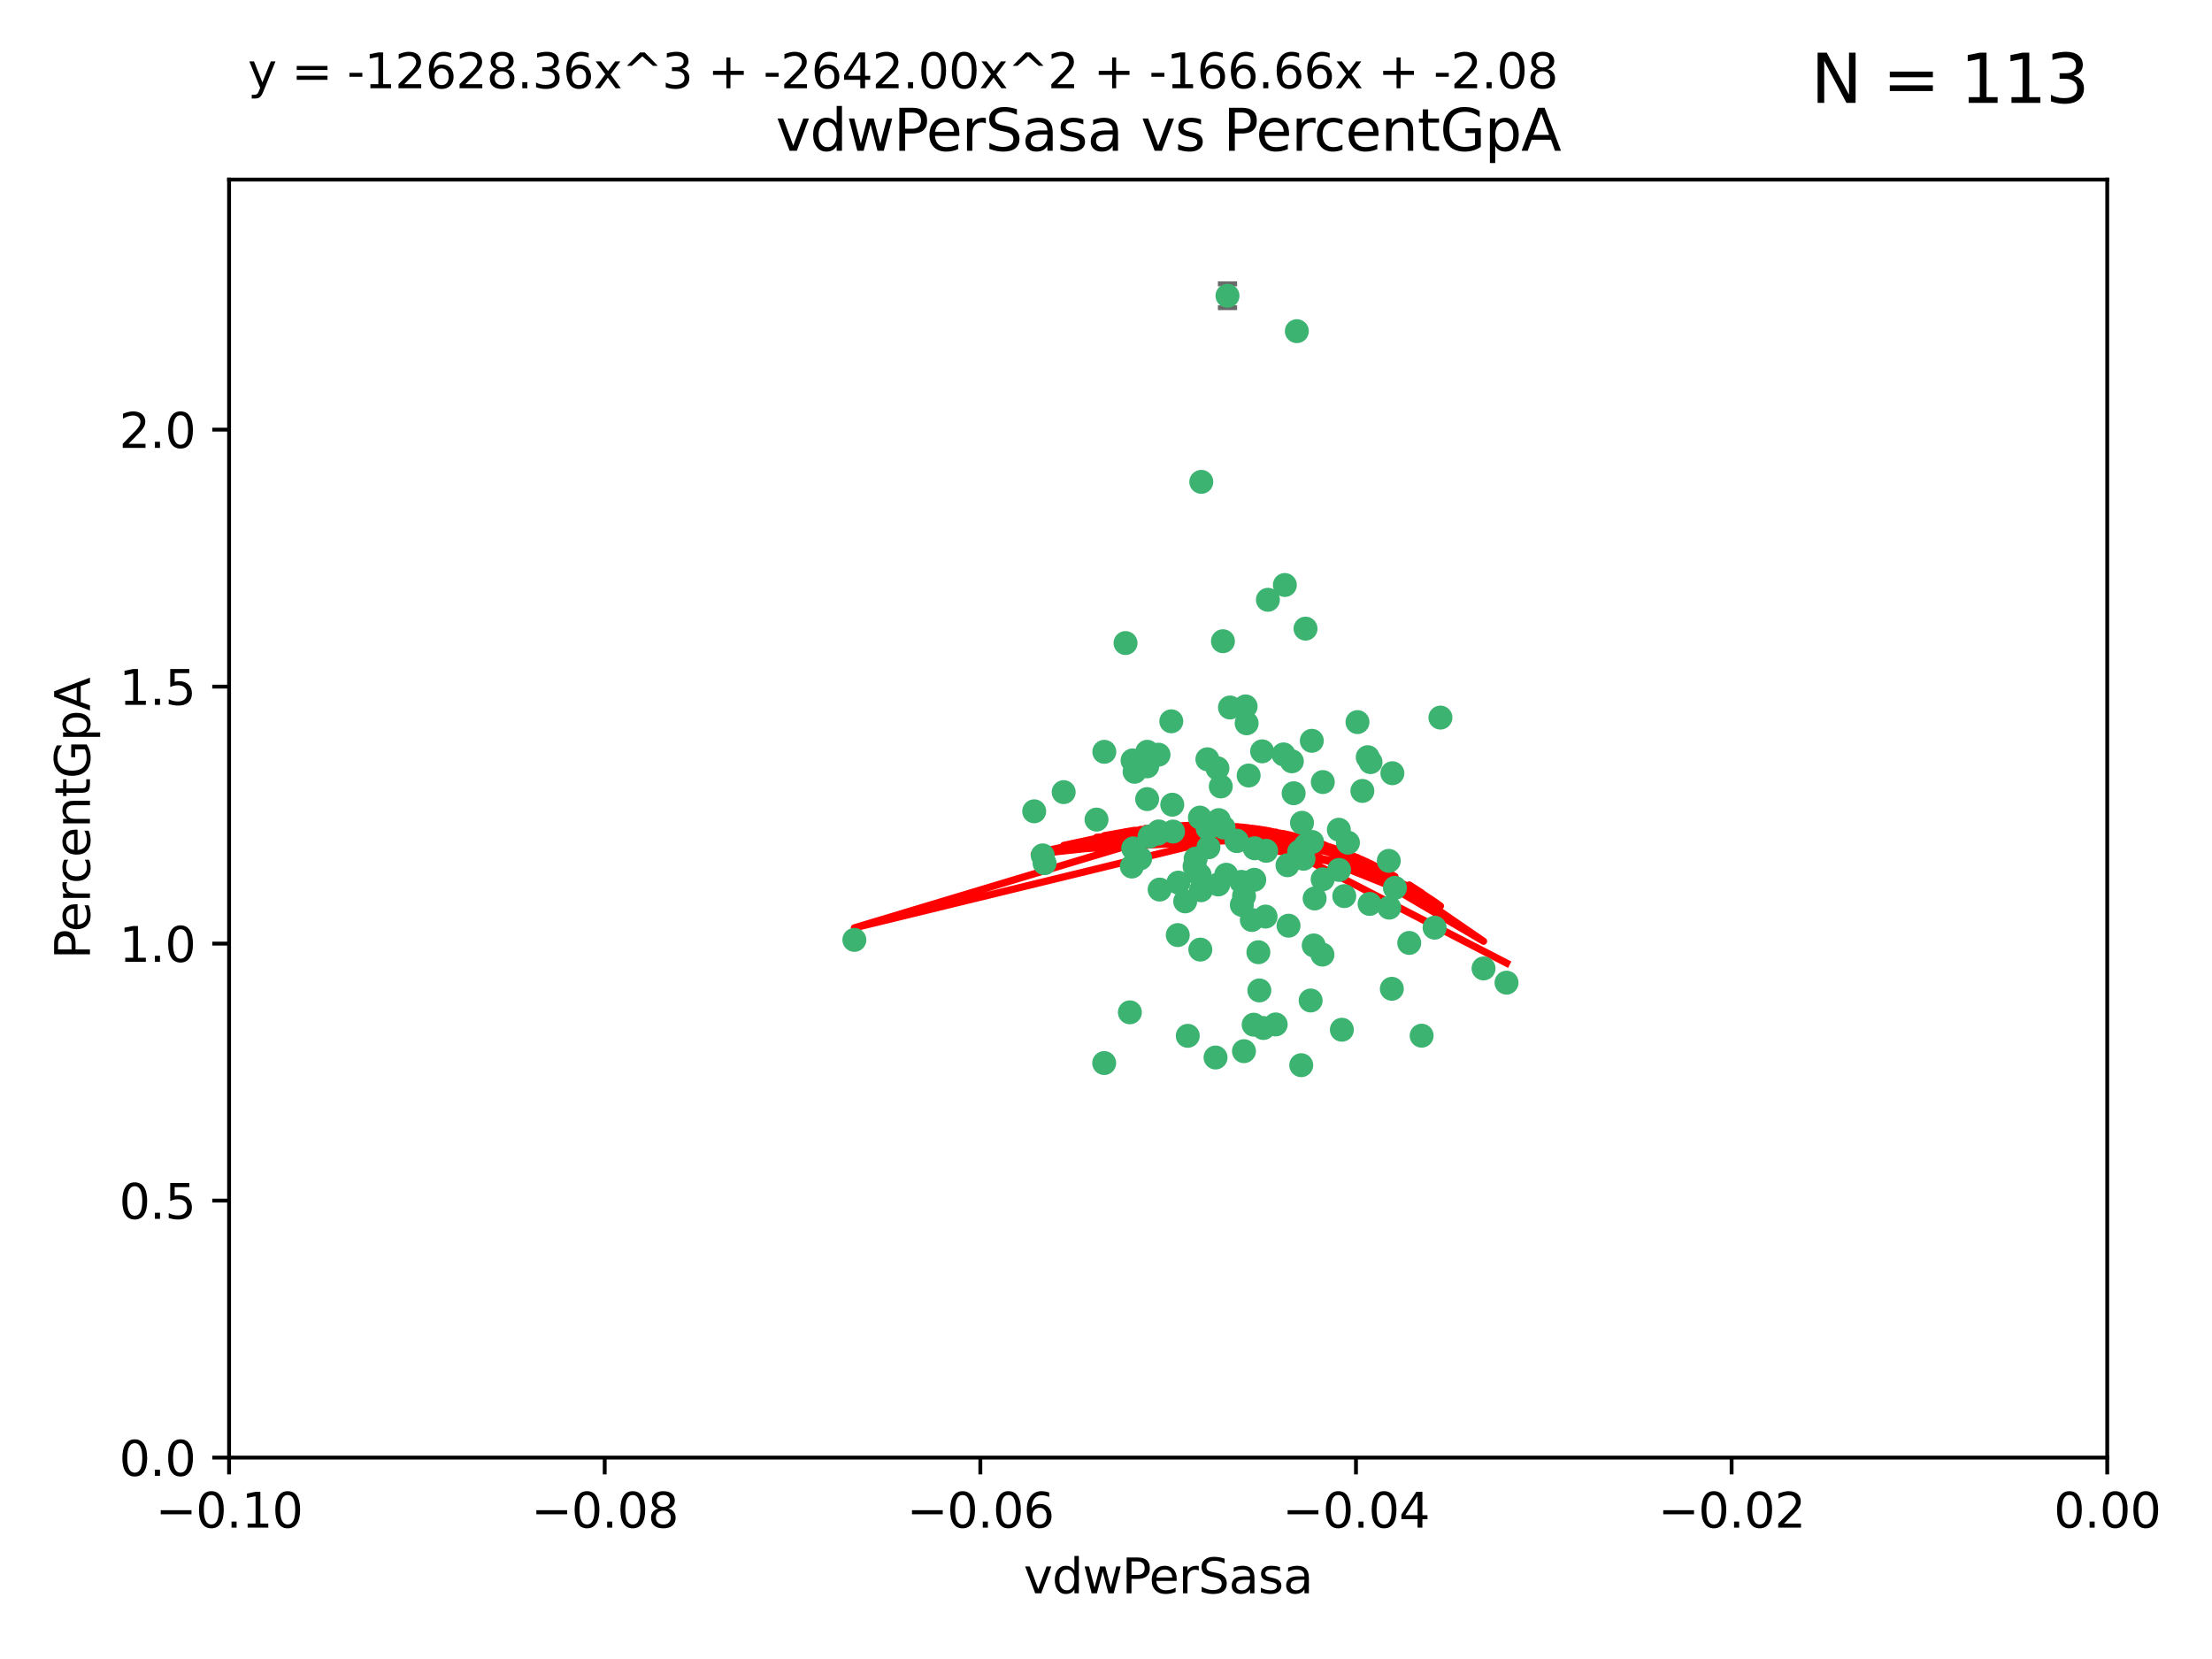 <?xml version="1.0" encoding="utf-8" standalone="no"?>
<!DOCTYPE svg PUBLIC "-//W3C//DTD SVG 1.1//EN"
  "http://www.w3.org/Graphics/SVG/1.1/DTD/svg11.dtd">
<svg xmlns:xlink="http://www.w3.org/1999/xlink" width="460.8pt" height="345.6pt" viewBox="0 0 460.8 345.6" xmlns="http://www.w3.org/2000/svg" version="1.1">
 <defs>
  <style type="text/css">*{stroke-linejoin: round; stroke-linecap: butt}</style>
 </defs>
 <g id="figure_1">
  <g id="patch_1">
   <path d="M 0 345.6 
L 460.8 345.6 
L 460.8 0 
L 0 0 
z
" style="fill: #ffffff"/>
  </g>
  <g id="axes_1">
   <g id="patch_2">
    <path d="M 47.72 303.64 
L 438.975 303.64 
L 438.975 37.411 
L 47.72 37.411 
z
" style="fill: #ffffff"/>
   </g>
   <g id="PathCollection_1">
    <defs>
     <path id="m45388d6c9b" d="M 0 1.118 
C 0.297 1.118 0.581 1 0.791 0.791 
C 1 0.581 1.118 0.297 1.118 0 
C 1.118 -0.297 1 -0.581 0.791 -0.791 
C 0.581 -1 0.297 -1.118 0 -1.118 
C -0.297 -1.118 -0.581 -1 -0.791 -0.791 
C -1 -0.581 -1.118 -0.297 -1.118 0 
C -1.118 0.297 -1 0.581 -0.791 0.791 
C -0.581 1 -0.297 1.118 0 1.118 
z
" style="stroke: #3cb371"/>
    </defs>
    <g clip-path="url(#pd1a69becb1)">
     <use xlink:href="#m45388d6c9b" x="238.972" y="166.468" style="fill: #3cb371; stroke: #3cb371"/>
     <use xlink:href="#m45388d6c9b" x="270.648" y="177.426" style="fill: #3cb371; stroke: #3cb371"/>
     <use xlink:href="#m45388d6c9b" x="228.427" y="170.737" style="fill: #3cb371; stroke: #3cb371"/>
     <use xlink:href="#m45388d6c9b" x="257.668" y="175.212" style="fill: #3cb371; stroke: #3cb371"/>
     <use xlink:href="#m45388d6c9b" x="260.116" y="161.552" style="fill: #3cb371; stroke: #3cb371"/>
     <use xlink:href="#m45388d6c9b" x="259.699" y="150.674" style="fill: #3cb371; stroke: #3cb371"/>
     <use xlink:href="#m45388d6c9b" x="259.481" y="147.155" style="fill: #3cb371; stroke: #3cb371"/>
     <use xlink:href="#m45388d6c9b" x="258.694" y="188.505" style="fill: #3cb371; stroke: #3cb371"/>
     <use xlink:href="#m45388d6c9b" x="251.521" y="158.171" style="fill: #3cb371; stroke: #3cb371"/>
     <use xlink:href="#m45388d6c9b" x="250.049" y="197.816" style="fill: #3cb371; stroke: #3cb371"/>
     <use xlink:href="#m45388d6c9b" x="262.923" y="156.518" style="fill: #3cb371; stroke: #3cb371"/>
     <use xlink:href="#m45388d6c9b" x="215.443" y="169.01" style="fill: #3cb371; stroke: #3cb371"/>
     <use xlink:href="#m45388d6c9b" x="254.761" y="133.577" style="fill: #3cb371; stroke: #3cb371"/>
     <use xlink:href="#m45388d6c9b" x="255.709" y="61.614" style="fill: #3cb371; stroke: #3cb371"/>
     <use xlink:href="#m45388d6c9b" x="256.225" y="147.386" style="fill: #3cb371; stroke: #3cb371"/>
     <use xlink:href="#m45388d6c9b" x="236.066" y="176.738" style="fill: #3cb371; stroke: #3cb371"/>
     <use xlink:href="#m45388d6c9b" x="253.788" y="184.247" style="fill: #3cb371; stroke: #3cb371"/>
     <use xlink:href="#m45388d6c9b" x="249.968" y="170.322" style="fill: #3cb371; stroke: #3cb371"/>
     <use xlink:href="#m45388d6c9b" x="230.048" y="156.616" style="fill: #3cb371; stroke: #3cb371"/>
     <use xlink:href="#m45388d6c9b" x="235.933" y="158.411" style="fill: #3cb371; stroke: #3cb371"/>
     <use xlink:href="#m45388d6c9b" x="221.583" y="165.013" style="fill: #3cb371; stroke: #3cb371"/>
     <use xlink:href="#m45388d6c9b" x="253.894" y="170.839" style="fill: #3cb371; stroke: #3cb371"/>
     <use xlink:href="#m45388d6c9b" x="263.641" y="190.938" style="fill: #3cb371; stroke: #3cb371"/>
     <use xlink:href="#m45388d6c9b" x="246.896" y="187.771" style="fill: #3cb371; stroke: #3cb371"/>
     <use xlink:href="#m45388d6c9b" x="241.578" y="185.314" style="fill: #3cb371; stroke: #3cb371"/>
     <use xlink:href="#m45388d6c9b" x="247.432" y="215.78" style="fill: #3cb371; stroke: #3cb371"/>
     <use xlink:href="#m45388d6c9b" x="253.613" y="160.047" style="fill: #3cb371; stroke: #3cb371"/>
     <use xlink:href="#m45388d6c9b" x="234.468" y="133.961" style="fill: #3cb371; stroke: #3cb371"/>
     <use xlink:href="#m45388d6c9b" x="275.566" y="162.915" style="fill: #3cb371; stroke: #3cb371"/>
     <use xlink:href="#m45388d6c9b" x="254.31" y="163.827" style="fill: #3cb371; stroke: #3cb371"/>
     <use xlink:href="#m45388d6c9b" x="249.919" y="182.29" style="fill: #3cb371; stroke: #3cb371"/>
     <use xlink:href="#m45388d6c9b" x="254.891" y="172.384" style="fill: #3cb371; stroke: #3cb371"/>
     <use xlink:href="#m45388d6c9b" x="280.802" y="175.541" style="fill: #3cb371; stroke: #3cb371"/>
     <use xlink:href="#m45388d6c9b" x="235.783" y="180.512" style="fill: #3cb371; stroke: #3cb371"/>
     <use xlink:href="#m45388d6c9b" x="236.36" y="160.773" style="fill: #3cb371; stroke: #3cb371"/>
     <use xlink:href="#m45388d6c9b" x="230.023" y="221.452" style="fill: #3cb371; stroke: #3cb371"/>
     <use xlink:href="#m45388d6c9b" x="245.35" y="194.794" style="fill: #3cb371; stroke: #3cb371"/>
     <use xlink:href="#m45388d6c9b" x="241.342" y="157.214" style="fill: #3cb371; stroke: #3cb371"/>
     <use xlink:href="#m45388d6c9b" x="267.383" y="157.156" style="fill: #3cb371; stroke: #3cb371"/>
     <use xlink:href="#m45388d6c9b" x="238.985" y="159.642" style="fill: #3cb371; stroke: #3cb371"/>
     <use xlink:href="#m45388d6c9b" x="261.289" y="183.277" style="fill: #3cb371; stroke: #3cb371"/>
     <use xlink:href="#m45388d6c9b" x="263.183" y="214.153" style="fill: #3cb371; stroke: #3cb371"/>
     <use xlink:href="#m45388d6c9b" x="289.399" y="189.078" style="fill: #3cb371; stroke: #3cb371"/>
     <use xlink:href="#m45388d6c9b" x="275.534" y="183.18" style="fill: #3cb371; stroke: #3cb371"/>
     <use xlink:href="#m45388d6c9b" x="273.031" y="208.419" style="fill: #3cb371; stroke: #3cb371"/>
     <use xlink:href="#m45388d6c9b" x="248.855" y="180.458" style="fill: #3cb371; stroke: #3cb371"/>
     <use xlink:href="#m45388d6c9b" x="259.158" y="186.669" style="fill: #3cb371; stroke: #3cb371"/>
     <use xlink:href="#m45388d6c9b" x="238.999" y="156.612" style="fill: #3cb371; stroke: #3cb371"/>
     <use xlink:href="#m45388d6c9b" x="278.955" y="181.224" style="fill: #3cb371; stroke: #3cb371"/>
     <use xlink:href="#m45388d6c9b" x="249.078" y="178.857" style="fill: #3cb371; stroke: #3cb371"/>
     <use xlink:href="#m45388d6c9b" x="177.982" y="195.794" style="fill: #3cb371; stroke: #3cb371"/>
     <use xlink:href="#m45388d6c9b" x="262.345" y="206.326" style="fill: #3cb371; stroke: #3cb371"/>
     <use xlink:href="#m45388d6c9b" x="244.364" y="173.231" style="fill: #3cb371; stroke: #3cb371"/>
     <use xlink:href="#m45388d6c9b" x="244.207" y="167.635" style="fill: #3cb371; stroke: #3cb371"/>
     <use xlink:href="#m45388d6c9b" x="273.336" y="175.402" style="fill: #3cb371; stroke: #3cb371"/>
     <use xlink:href="#m45388d6c9b" x="262.147" y="198.364" style="fill: #3cb371; stroke: #3cb371"/>
     <use xlink:href="#m45388d6c9b" x="271.546" y="178.895" style="fill: #3cb371; stroke: #3cb371"/>
     <use xlink:href="#m45388d6c9b" x="241.206" y="173.659" style="fill: #3cb371; stroke: #3cb371"/>
     <use xlink:href="#m45388d6c9b" x="258.6" y="183.706" style="fill: #3cb371; stroke: #3cb371"/>
     <use xlink:href="#m45388d6c9b" x="237.528" y="178.823" style="fill: #3cb371; stroke: #3cb371"/>
     <use xlink:href="#m45388d6c9b" x="271.964" y="130.957" style="fill: #3cb371; stroke: #3cb371"/>
     <use xlink:href="#m45388d6c9b" x="260.775" y="191.645" style="fill: #3cb371; stroke: #3cb371"/>
     <use xlink:href="#m45388d6c9b" x="263.763" y="177.238" style="fill: #3cb371; stroke: #3cb371"/>
     <use xlink:href="#m45388d6c9b" x="280.036" y="186.674" style="fill: #3cb371; stroke: #3cb371"/>
     <use xlink:href="#m45388d6c9b" x="261.367" y="176.713" style="fill: #3cb371; stroke: #3cb371"/>
     <use xlink:href="#m45388d6c9b" x="239.466" y="174.251" style="fill: #3cb371; stroke: #3cb371"/>
     <use xlink:href="#m45388d6c9b" x="217.212" y="178.188" style="fill: #3cb371; stroke: #3cb371"/>
     <use xlink:href="#m45388d6c9b" x="245.478" y="183.865" style="fill: #3cb371; stroke: #3cb371"/>
     <use xlink:href="#m45388d6c9b" x="255.448" y="182.222" style="fill: #3cb371; stroke: #3cb371"/>
     <use xlink:href="#m45388d6c9b" x="268.207" y="180.245" style="fill: #3cb371; stroke: #3cb371"/>
     <use xlink:href="#m45388d6c9b" x="241.38" y="173.202" style="fill: #3cb371; stroke: #3cb371"/>
     <use xlink:href="#m45388d6c9b" x="289.309" y="179.334" style="fill: #3cb371; stroke: #3cb371"/>
     <use xlink:href="#m45388d6c9b" x="244.001" y="150.262" style="fill: #3cb371; stroke: #3cb371"/>
     <use xlink:href="#m45388d6c9b" x="251.575" y="172.541" style="fill: #3cb371; stroke: #3cb371"/>
     <use xlink:href="#m45388d6c9b" x="270.156" y="68.985" style="fill: #3cb371; stroke: #3cb371"/>
     <use xlink:href="#m45388d6c9b" x="217.604" y="179.815" style="fill: #3cb371; stroke: #3cb371"/>
     <use xlink:href="#m45388d6c9b" x="268.426" y="192.836" style="fill: #3cb371; stroke: #3cb371"/>
     <use xlink:href="#m45388d6c9b" x="250.183" y="185.452" style="fill: #3cb371; stroke: #3cb371"/>
     <use xlink:href="#m45388d6c9b" x="269.489" y="165.246" style="fill: #3cb371; stroke: #3cb371"/>
     <use xlink:href="#m45388d6c9b" x="261.165" y="213.461" style="fill: #3cb371; stroke: #3cb371"/>
     <use xlink:href="#m45388d6c9b" x="282.789" y="150.426" style="fill: #3cb371; stroke: #3cb371"/>
     <use xlink:href="#m45388d6c9b" x="257.61" y="175.129" style="fill: #3cb371; stroke: #3cb371"/>
     <use xlink:href="#m45388d6c9b" x="267.656" y="121.865" style="fill: #3cb371; stroke: #3cb371"/>
     <use xlink:href="#m45388d6c9b" x="269.119" y="158.596" style="fill: #3cb371; stroke: #3cb371"/>
     <use xlink:href="#m45388d6c9b" x="271.989" y="176.11" style="fill: #3cb371; stroke: #3cb371"/>
     <use xlink:href="#m45388d6c9b" x="275.49" y="198.86" style="fill: #3cb371; stroke: #3cb371"/>
     <use xlink:href="#m45388d6c9b" x="251.741" y="176.511" style="fill: #3cb371; stroke: #3cb371"/>
     <use xlink:href="#m45388d6c9b" x="283.804" y="164.766" style="fill: #3cb371; stroke: #3cb371"/>
     <use xlink:href="#m45388d6c9b" x="264.125" y="124.947" style="fill: #3cb371; stroke: #3cb371"/>
     <use xlink:href="#m45388d6c9b" x="273.275" y="154.321" style="fill: #3cb371; stroke: #3cb371"/>
     <use xlink:href="#m45388d6c9b" x="235.372" y="210.887" style="fill: #3cb371; stroke: #3cb371"/>
     <use xlink:href="#m45388d6c9b" x="271.232" y="171.401" style="fill: #3cb371; stroke: #3cb371"/>
     <use xlink:href="#m45388d6c9b" x="278.907" y="172.846" style="fill: #3cb371; stroke: #3cb371"/>
     <use xlink:href="#m45388d6c9b" x="253.221" y="220.299" style="fill: #3cb371; stroke: #3cb371"/>
     <use xlink:href="#m45388d6c9b" x="250.251" y="100.38" style="fill: #3cb371; stroke: #3cb371"/>
     <use xlink:href="#m45388d6c9b" x="273.864" y="187.17" style="fill: #3cb371; stroke: #3cb371"/>
     <use xlink:href="#m45388d6c9b" x="284.922" y="157.734" style="fill: #3cb371; stroke: #3cb371"/>
     <use xlink:href="#m45388d6c9b" x="279.534" y="214.513" style="fill: #3cb371; stroke: #3cb371"/>
     <use xlink:href="#m45388d6c9b" x="290.057" y="161.077" style="fill: #3cb371; stroke: #3cb371"/>
     <use xlink:href="#m45388d6c9b" x="265.747" y="213.407" style="fill: #3cb371; stroke: #3cb371"/>
     <use xlink:href="#m45388d6c9b" x="289.943" y="205.985" style="fill: #3cb371; stroke: #3cb371"/>
     <use xlink:href="#m45388d6c9b" x="285.312" y="188.309" style="fill: #3cb371; stroke: #3cb371"/>
     <use xlink:href="#m45388d6c9b" x="271.069" y="221.897" style="fill: #3cb371; stroke: #3cb371"/>
     <use xlink:href="#m45388d6c9b" x="290.585" y="184.957" style="fill: #3cb371; stroke: #3cb371"/>
     <use xlink:href="#m45388d6c9b" x="285.509" y="158.76" style="fill: #3cb371; stroke: #3cb371"/>
     <use xlink:href="#m45388d6c9b" x="309.051" y="201.741" style="fill: #3cb371; stroke: #3cb371"/>
     <use xlink:href="#m45388d6c9b" x="273.674" y="196.951" style="fill: #3cb371; stroke: #3cb371"/>
     <use xlink:href="#m45388d6c9b" x="296.155" y="215.753" style="fill: #3cb371; stroke: #3cb371"/>
     <use xlink:href="#m45388d6c9b" x="293.569" y="196.429" style="fill: #3cb371; stroke: #3cb371"/>
     <use xlink:href="#m45388d6c9b" x="298.854" y="193.248" style="fill: #3cb371; stroke: #3cb371"/>
     <use xlink:href="#m45388d6c9b" x="300.068" y="149.487" style="fill: #3cb371; stroke: #3cb371"/>
     <use xlink:href="#m45388d6c9b" x="259.141" y="218.978" style="fill: #3cb371; stroke: #3cb371"/>
     <use xlink:href="#m45388d6c9b" x="313.835" y="204.705" style="fill: #3cb371; stroke: #3cb371"/>
    </g>
   </g>
   <g id="matplotlib.axis_1">
    <g id="xtick_1">
     <g id="line2d_1">
      <defs>
       <path id="mb7ae94b0b9" d="M 0 0 
L 0 3.5 
" style="stroke: #000000; stroke-width: 0.8"/>
      </defs>
      <g>
       <use xlink:href="#mb7ae94b0b9" x="47.72" y="303.64" style="stroke: #000000; stroke-width: 0.8"/>
      </g>
     </g>
     <g id="text_1">
      <!-- −0.10 -->
      <g transform="translate(32.397 318.238)scale(0.1 -0.1)">
       <defs>
        <path id="DejaVuSans-2212" d="M 678 2272 
L 4684 2272 
L 4684 1741 
L 678 1741 
L 678 2272 
z
" transform="scale(0.016)"/>
        <path id="DejaVuSans-30" d="M 2034 4250 
Q 1547 4250 1301 3770 
Q 1056 3291 1056 2328 
Q 1056 1369 1301 889 
Q 1547 409 2034 409 
Q 2525 409 2770 889 
Q 3016 1369 3016 2328 
Q 3016 3291 2770 3770 
Q 2525 4250 2034 4250 
z
M 2034 4750 
Q 2819 4750 3233 4129 
Q 3647 3509 3647 2328 
Q 3647 1150 3233 529 
Q 2819 -91 2034 -91 
Q 1250 -91 836 529 
Q 422 1150 422 2328 
Q 422 3509 836 4129 
Q 1250 4750 2034 4750 
z
" transform="scale(0.016)"/>
        <path id="DejaVuSans-2e" d="M 684 794 
L 1344 794 
L 1344 0 
L 684 0 
L 684 794 
z
" transform="scale(0.016)"/>
        <path id="DejaVuSans-31" d="M 794 531 
L 1825 531 
L 1825 4091 
L 703 3866 
L 703 4441 
L 1819 4666 
L 2450 4666 
L 2450 531 
L 3481 531 
L 3481 0 
L 794 0 
L 794 531 
z
" transform="scale(0.016)"/>
       </defs>
       <use xlink:href="#DejaVuSans-2212"/>
       <use xlink:href="#DejaVuSans-30" x="83.789"/>
       <use xlink:href="#DejaVuSans-2e" x="147.412"/>
       <use xlink:href="#DejaVuSans-31" x="179.199"/>
       <use xlink:href="#DejaVuSans-30" x="242.822"/>
      </g>
     </g>
    </g>
    <g id="xtick_2">
     <g id="line2d_2">
      <g>
       <use xlink:href="#mb7ae94b0b9" x="125.971" y="303.64" style="stroke: #000000; stroke-width: 0.8"/>
      </g>
     </g>
     <g id="text_2">
      <!-- −0.08 -->
      <g transform="translate(110.648 318.238)scale(0.1 -0.1)">
       <defs>
        <path id="DejaVuSans-38" d="M 2034 2216 
Q 1584 2216 1326 1975 
Q 1069 1734 1069 1313 
Q 1069 891 1326 650 
Q 1584 409 2034 409 
Q 2484 409 2743 651 
Q 3003 894 3003 1313 
Q 3003 1734 2745 1975 
Q 2488 2216 2034 2216 
z
M 1403 2484 
Q 997 2584 770 2862 
Q 544 3141 544 3541 
Q 544 4100 942 4425 
Q 1341 4750 2034 4750 
Q 2731 4750 3128 4425 
Q 3525 4100 3525 3541 
Q 3525 3141 3298 2862 
Q 3072 2584 2669 2484 
Q 3125 2378 3379 2068 
Q 3634 1759 3634 1313 
Q 3634 634 3220 271 
Q 2806 -91 2034 -91 
Q 1263 -91 848 271 
Q 434 634 434 1313 
Q 434 1759 690 2068 
Q 947 2378 1403 2484 
z
M 1172 3481 
Q 1172 3119 1398 2916 
Q 1625 2713 2034 2713 
Q 2441 2713 2670 2916 
Q 2900 3119 2900 3481 
Q 2900 3844 2670 4047 
Q 2441 4250 2034 4250 
Q 1625 4250 1398 4047 
Q 1172 3844 1172 3481 
z
" transform="scale(0.016)"/>
       </defs>
       <use xlink:href="#DejaVuSans-2212"/>
       <use xlink:href="#DejaVuSans-30" x="83.789"/>
       <use xlink:href="#DejaVuSans-2e" x="147.412"/>
       <use xlink:href="#DejaVuSans-30" x="179.199"/>
       <use xlink:href="#DejaVuSans-38" x="242.822"/>
      </g>
     </g>
    </g>
    <g id="xtick_3">
     <g id="line2d_3">
      <g>
       <use xlink:href="#mb7ae94b0b9" x="204.222" y="303.64" style="stroke: #000000; stroke-width: 0.8"/>
      </g>
     </g>
     <g id="text_3">
      <!-- −0.06 -->
      <g transform="translate(188.899 318.238)scale(0.1 -0.1)">
       <defs>
        <path id="DejaVuSans-36" d="M 2113 2584 
Q 1688 2584 1439 2293 
Q 1191 2003 1191 1497 
Q 1191 994 1439 701 
Q 1688 409 2113 409 
Q 2538 409 2786 701 
Q 3034 994 3034 1497 
Q 3034 2003 2786 2293 
Q 2538 2584 2113 2584 
z
M 3366 4563 
L 3366 3988 
Q 3128 4100 2886 4159 
Q 2644 4219 2406 4219 
Q 1781 4219 1451 3797 
Q 1122 3375 1075 2522 
Q 1259 2794 1537 2939 
Q 1816 3084 2150 3084 
Q 2853 3084 3261 2657 
Q 3669 2231 3669 1497 
Q 3669 778 3244 343 
Q 2819 -91 2113 -91 
Q 1303 -91 875 529 
Q 447 1150 447 2328 
Q 447 3434 972 4092 
Q 1497 4750 2381 4750 
Q 2619 4750 2861 4703 
Q 3103 4656 3366 4563 
z
" transform="scale(0.016)"/>
       </defs>
       <use xlink:href="#DejaVuSans-2212"/>
       <use xlink:href="#DejaVuSans-30" x="83.789"/>
       <use xlink:href="#DejaVuSans-2e" x="147.412"/>
       <use xlink:href="#DejaVuSans-30" x="179.199"/>
       <use xlink:href="#DejaVuSans-36" x="242.822"/>
      </g>
     </g>
    </g>
    <g id="xtick_4">
     <g id="line2d_4">
      <g>
       <use xlink:href="#mb7ae94b0b9" x="282.473" y="303.64" style="stroke: #000000; stroke-width: 0.8"/>
      </g>
     </g>
     <g id="text_4">
      <!-- −0.04 -->
      <g transform="translate(267.15 318.238)scale(0.1 -0.1)">
       <defs>
        <path id="DejaVuSans-34" d="M 2419 4116 
L 825 1625 
L 2419 1625 
L 2419 4116 
z
M 2253 4666 
L 3047 4666 
L 3047 1625 
L 3713 1625 
L 3713 1100 
L 3047 1100 
L 3047 0 
L 2419 0 
L 2419 1100 
L 313 1100 
L 313 1709 
L 2253 4666 
z
" transform="scale(0.016)"/>
       </defs>
       <use xlink:href="#DejaVuSans-2212"/>
       <use xlink:href="#DejaVuSans-30" x="83.789"/>
       <use xlink:href="#DejaVuSans-2e" x="147.412"/>
       <use xlink:href="#DejaVuSans-30" x="179.199"/>
       <use xlink:href="#DejaVuSans-34" x="242.822"/>
      </g>
     </g>
    </g>
    <g id="xtick_5">
     <g id="line2d_5">
      <g>
       <use xlink:href="#mb7ae94b0b9" x="360.724" y="303.64" style="stroke: #000000; stroke-width: 0.8"/>
      </g>
     </g>
     <g id="text_5">
      <!-- −0.02 -->
      <g transform="translate(345.401 318.238)scale(0.1 -0.1)">
       <defs>
        <path id="DejaVuSans-32" d="M 1228 531 
L 3431 531 
L 3431 0 
L 469 0 
L 469 531 
Q 828 903 1448 1529 
Q 2069 2156 2228 2338 
Q 2531 2678 2651 2914 
Q 2772 3150 2772 3378 
Q 2772 3750 2511 3984 
Q 2250 4219 1831 4219 
Q 1534 4219 1204 4116 
Q 875 4013 500 3803 
L 500 4441 
Q 881 4594 1212 4672 
Q 1544 4750 1819 4750 
Q 2544 4750 2975 4387 
Q 3406 4025 3406 3419 
Q 3406 3131 3298 2873 
Q 3191 2616 2906 2266 
Q 2828 2175 2409 1742 
Q 1991 1309 1228 531 
z
" transform="scale(0.016)"/>
       </defs>
       <use xlink:href="#DejaVuSans-2212"/>
       <use xlink:href="#DejaVuSans-30" x="83.789"/>
       <use xlink:href="#DejaVuSans-2e" x="147.412"/>
       <use xlink:href="#DejaVuSans-30" x="179.199"/>
       <use xlink:href="#DejaVuSans-32" x="242.822"/>
      </g>
     </g>
    </g>
    <g id="xtick_6">
     <g id="line2d_6">
      <g>
       <use xlink:href="#mb7ae94b0b9" x="438.975" y="303.64" style="stroke: #000000; stroke-width: 0.8"/>
      </g>
     </g>
     <g id="text_6">
      <!-- 0.00 -->
      <g transform="translate(427.842 318.238)scale(0.1 -0.1)">
       <use xlink:href="#DejaVuSans-30"/>
       <use xlink:href="#DejaVuSans-2e" x="63.623"/>
       <use xlink:href="#DejaVuSans-30" x="95.41"/>
       <use xlink:href="#DejaVuSans-30" x="159.033"/>
      </g>
     </g>
    </g>
    <g id="text_7">
     <!-- vdwPerSasa -->
     <g transform="translate(213.252 331.917)scale(0.1 -0.1)">
      <defs>
       <path id="DejaVuSans-76" d="M 191 3500 
L 800 3500 
L 1894 563 
L 2988 3500 
L 3597 3500 
L 2284 0 
L 1503 0 
L 191 3500 
z
" transform="scale(0.016)"/>
       <path id="DejaVuSans-64" d="M 2906 2969 
L 2906 4863 
L 3481 4863 
L 3481 0 
L 2906 0 
L 2906 525 
Q 2725 213 2448 61 
Q 2172 -91 1784 -91 
Q 1150 -91 751 415 
Q 353 922 353 1747 
Q 353 2572 751 3078 
Q 1150 3584 1784 3584 
Q 2172 3584 2448 3432 
Q 2725 3281 2906 2969 
z
M 947 1747 
Q 947 1113 1208 752 
Q 1469 391 1925 391 
Q 2381 391 2643 752 
Q 2906 1113 2906 1747 
Q 2906 2381 2643 2742 
Q 2381 3103 1925 3103 
Q 1469 3103 1208 2742 
Q 947 2381 947 1747 
z
" transform="scale(0.016)"/>
       <path id="DejaVuSans-77" d="M 269 3500 
L 844 3500 
L 1563 769 
L 2278 3500 
L 2956 3500 
L 3675 769 
L 4391 3500 
L 4966 3500 
L 4050 0 
L 3372 0 
L 2619 2869 
L 1863 0 
L 1184 0 
L 269 3500 
z
" transform="scale(0.016)"/>
       <path id="DejaVuSans-50" d="M 1259 4147 
L 1259 2394 
L 2053 2394 
Q 2494 2394 2734 2622 
Q 2975 2850 2975 3272 
Q 2975 3691 2734 3919 
Q 2494 4147 2053 4147 
L 1259 4147 
z
M 628 4666 
L 2053 4666 
Q 2838 4666 3239 4311 
Q 3641 3956 3641 3272 
Q 3641 2581 3239 2228 
Q 2838 1875 2053 1875 
L 1259 1875 
L 1259 0 
L 628 0 
L 628 4666 
z
" transform="scale(0.016)"/>
       <path id="DejaVuSans-65" d="M 3597 1894 
L 3597 1613 
L 953 1613 
Q 991 1019 1311 708 
Q 1631 397 2203 397 
Q 2534 397 2845 478 
Q 3156 559 3463 722 
L 3463 178 
Q 3153 47 2828 -22 
Q 2503 -91 2169 -91 
Q 1331 -91 842 396 
Q 353 884 353 1716 
Q 353 2575 817 3079 
Q 1281 3584 2069 3584 
Q 2775 3584 3186 3129 
Q 3597 2675 3597 1894 
z
M 3022 2063 
Q 3016 2534 2758 2815 
Q 2500 3097 2075 3097 
Q 1594 3097 1305 2825 
Q 1016 2553 972 2059 
L 3022 2063 
z
" transform="scale(0.016)"/>
       <path id="DejaVuSans-72" d="M 2631 2963 
Q 2534 3019 2420 3045 
Q 2306 3072 2169 3072 
Q 1681 3072 1420 2755 
Q 1159 2438 1159 1844 
L 1159 0 
L 581 0 
L 581 3500 
L 1159 3500 
L 1159 2956 
Q 1341 3275 1631 3429 
Q 1922 3584 2338 3584 
Q 2397 3584 2469 3576 
Q 2541 3569 2628 3553 
L 2631 2963 
z
" transform="scale(0.016)"/>
       <path id="DejaVuSans-53" d="M 3425 4513 
L 3425 3897 
Q 3066 4069 2747 4153 
Q 2428 4238 2131 4238 
Q 1616 4238 1336 4038 
Q 1056 3838 1056 3469 
Q 1056 3159 1242 3001 
Q 1428 2844 1947 2747 
L 2328 2669 
Q 3034 2534 3370 2195 
Q 3706 1856 3706 1288 
Q 3706 609 3251 259 
Q 2797 -91 1919 -91 
Q 1588 -91 1214 -16 
Q 841 59 441 206 
L 441 856 
Q 825 641 1194 531 
Q 1563 422 1919 422 
Q 2459 422 2753 634 
Q 3047 847 3047 1241 
Q 3047 1584 2836 1778 
Q 2625 1972 2144 2069 
L 1759 2144 
Q 1053 2284 737 2584 
Q 422 2884 422 3419 
Q 422 4038 858 4394 
Q 1294 4750 2059 4750 
Q 2388 4750 2728 4690 
Q 3069 4631 3425 4513 
z
" transform="scale(0.016)"/>
       <path id="DejaVuSans-61" d="M 2194 1759 
Q 1497 1759 1228 1600 
Q 959 1441 959 1056 
Q 959 750 1161 570 
Q 1363 391 1709 391 
Q 2188 391 2477 730 
Q 2766 1069 2766 1631 
L 2766 1759 
L 2194 1759 
z
M 3341 1997 
L 3341 0 
L 2766 0 
L 2766 531 
Q 2569 213 2275 61 
Q 1981 -91 1556 -91 
Q 1019 -91 701 211 
Q 384 513 384 1019 
Q 384 1609 779 1909 
Q 1175 2209 1959 2209 
L 2766 2209 
L 2766 2266 
Q 2766 2663 2505 2880 
Q 2244 3097 1772 3097 
Q 1472 3097 1187 3025 
Q 903 2953 641 2809 
L 641 3341 
Q 956 3463 1253 3523 
Q 1550 3584 1831 3584 
Q 2591 3584 2966 3190 
Q 3341 2797 3341 1997 
z
" transform="scale(0.016)"/>
       <path id="DejaVuSans-73" d="M 2834 3397 
L 2834 2853 
Q 2591 2978 2328 3040 
Q 2066 3103 1784 3103 
Q 1356 3103 1142 2972 
Q 928 2841 928 2578 
Q 928 2378 1081 2264 
Q 1234 2150 1697 2047 
L 1894 2003 
Q 2506 1872 2764 1633 
Q 3022 1394 3022 966 
Q 3022 478 2636 193 
Q 2250 -91 1575 -91 
Q 1294 -91 989 -36 
Q 684 19 347 128 
L 347 722 
Q 666 556 975 473 
Q 1284 391 1588 391 
Q 1994 391 2212 530 
Q 2431 669 2431 922 
Q 2431 1156 2273 1281 
Q 2116 1406 1581 1522 
L 1381 1569 
Q 847 1681 609 1914 
Q 372 2147 372 2553 
Q 372 3047 722 3315 
Q 1072 3584 1716 3584 
Q 2034 3584 2315 3537 
Q 2597 3491 2834 3397 
z
" transform="scale(0.016)"/>
      </defs>
      <use xlink:href="#DejaVuSans-76"/>
      <use xlink:href="#DejaVuSans-64" x="59.18"/>
      <use xlink:href="#DejaVuSans-77" x="122.656"/>
      <use xlink:href="#DejaVuSans-50" x="204.443"/>
      <use xlink:href="#DejaVuSans-65" x="261.121"/>
      <use xlink:href="#DejaVuSans-72" x="322.645"/>
      <use xlink:href="#DejaVuSans-53" x="363.758"/>
      <use xlink:href="#DejaVuSans-61" x="427.234"/>
      <use xlink:href="#DejaVuSans-73" x="488.514"/>
      <use xlink:href="#DejaVuSans-61" x="540.613"/>
     </g>
    </g>
   </g>
   <g id="matplotlib.axis_2">
    <g id="ytick_1">
     <g id="line2d_7">
      <defs>
       <path id="m6417ce1dfc" d="M 0 0 
L -3.5 0 
" style="stroke: #000000; stroke-width: 0.8"/>
      </defs>
      <g>
       <use xlink:href="#m6417ce1dfc" x="47.72" y="303.64" style="stroke: #000000; stroke-width: 0.8"/>
      </g>
     </g>
     <g id="text_8">
      <!-- 0.0 -->
      <g transform="translate(24.817 307.439)scale(0.1 -0.1)">
       <use xlink:href="#DejaVuSans-30"/>
       <use xlink:href="#DejaVuSans-2e" x="63.623"/>
       <use xlink:href="#DejaVuSans-30" x="95.41"/>
      </g>
     </g>
    </g>
    <g id="ytick_2">
     <g id="line2d_8">
      <g>
       <use xlink:href="#m6417ce1dfc" x="47.72" y="250.105" style="stroke: #000000; stroke-width: 0.8"/>
      </g>
     </g>
     <g id="text_9">
      <!-- 0.5 -->
      <g transform="translate(24.817 253.905)scale(0.1 -0.1)">
       <defs>
        <path id="DejaVuSans-35" d="M 691 4666 
L 3169 4666 
L 3169 4134 
L 1269 4134 
L 1269 2991 
Q 1406 3038 1543 3061 
Q 1681 3084 1819 3084 
Q 2600 3084 3056 2656 
Q 3513 2228 3513 1497 
Q 3513 744 3044 326 
Q 2575 -91 1722 -91 
Q 1428 -91 1123 -41 
Q 819 9 494 109 
L 494 744 
Q 775 591 1075 516 
Q 1375 441 1709 441 
Q 2250 441 2565 725 
Q 2881 1009 2881 1497 
Q 2881 1984 2565 2268 
Q 2250 2553 1709 2553 
Q 1456 2553 1204 2497 
Q 953 2441 691 2322 
L 691 4666 
z
" transform="scale(0.016)"/>
       </defs>
       <use xlink:href="#DejaVuSans-30"/>
       <use xlink:href="#DejaVuSans-2e" x="63.623"/>
       <use xlink:href="#DejaVuSans-35" x="95.41"/>
      </g>
     </g>
    </g>
    <g id="ytick_3">
     <g id="line2d_9">
      <g>
       <use xlink:href="#m6417ce1dfc" x="47.72" y="196.571" style="stroke: #000000; stroke-width: 0.8"/>
      </g>
     </g>
     <g id="text_10">
      <!-- 1.0 -->
      <g transform="translate(24.817 200.37)scale(0.1 -0.1)">
       <use xlink:href="#DejaVuSans-31"/>
       <use xlink:href="#DejaVuSans-2e" x="63.623"/>
       <use xlink:href="#DejaVuSans-30" x="95.41"/>
      </g>
     </g>
    </g>
    <g id="ytick_4">
     <g id="line2d_10">
      <g>
       <use xlink:href="#m6417ce1dfc" x="47.72" y="143.036" style="stroke: #000000; stroke-width: 0.8"/>
      </g>
     </g>
     <g id="text_11">
      <!-- 1.5 -->
      <g transform="translate(24.817 146.835)scale(0.1 -0.1)">
       <use xlink:href="#DejaVuSans-31"/>
       <use xlink:href="#DejaVuSans-2e" x="63.623"/>
       <use xlink:href="#DejaVuSans-35" x="95.41"/>
      </g>
     </g>
    </g>
    <g id="ytick_5">
     <g id="line2d_11">
      <g>
       <use xlink:href="#m6417ce1dfc" x="47.72" y="89.501" style="stroke: #000000; stroke-width: 0.8"/>
      </g>
     </g>
     <g id="text_12">
      <!-- 2.0 -->
      <g transform="translate(24.817 93.301)scale(0.1 -0.1)">
       <use xlink:href="#DejaVuSans-32"/>
       <use xlink:href="#DejaVuSans-2e" x="63.623"/>
       <use xlink:href="#DejaVuSans-30" x="95.41"/>
      </g>
     </g>
    </g>
    <g id="text_13">
     <!-- PercentGpA -->
     <g transform="translate(18.737 199.802)rotate(-90)scale(0.1 -0.1)">
      <defs>
       <path id="DejaVuSans-63" d="M 3122 3366 
L 3122 2828 
Q 2878 2963 2633 3030 
Q 2388 3097 2138 3097 
Q 1578 3097 1268 2742 
Q 959 2388 959 1747 
Q 959 1106 1268 751 
Q 1578 397 2138 397 
Q 2388 397 2633 464 
Q 2878 531 3122 666 
L 3122 134 
Q 2881 22 2623 -34 
Q 2366 -91 2075 -91 
Q 1284 -91 818 406 
Q 353 903 353 1747 
Q 353 2603 823 3093 
Q 1294 3584 2113 3584 
Q 2378 3584 2631 3529 
Q 2884 3475 3122 3366 
z
" transform="scale(0.016)"/>
       <path id="DejaVuSans-6e" d="M 3513 2113 
L 3513 0 
L 2938 0 
L 2938 2094 
Q 2938 2591 2744 2837 
Q 2550 3084 2163 3084 
Q 1697 3084 1428 2787 
Q 1159 2491 1159 1978 
L 1159 0 
L 581 0 
L 581 3500 
L 1159 3500 
L 1159 2956 
Q 1366 3272 1645 3428 
Q 1925 3584 2291 3584 
Q 2894 3584 3203 3211 
Q 3513 2838 3513 2113 
z
" transform="scale(0.016)"/>
       <path id="DejaVuSans-74" d="M 1172 4494 
L 1172 3500 
L 2356 3500 
L 2356 3053 
L 1172 3053 
L 1172 1153 
Q 1172 725 1289 603 
Q 1406 481 1766 481 
L 2356 481 
L 2356 0 
L 1766 0 
Q 1100 0 847 248 
Q 594 497 594 1153 
L 594 3053 
L 172 3053 
L 172 3500 
L 594 3500 
L 594 4494 
L 1172 4494 
z
" transform="scale(0.016)"/>
       <path id="DejaVuSans-47" d="M 3809 666 
L 3809 1919 
L 2778 1919 
L 2778 2438 
L 4434 2438 
L 4434 434 
Q 4069 175 3628 42 
Q 3188 -91 2688 -91 
Q 1594 -91 976 548 
Q 359 1188 359 2328 
Q 359 3472 976 4111 
Q 1594 4750 2688 4750 
Q 3144 4750 3555 4637 
Q 3966 4525 4313 4306 
L 4313 3634 
Q 3963 3931 3569 4081 
Q 3175 4231 2741 4231 
Q 1884 4231 1454 3753 
Q 1025 3275 1025 2328 
Q 1025 1384 1454 906 
Q 1884 428 2741 428 
Q 3075 428 3337 486 
Q 3600 544 3809 666 
z
" transform="scale(0.016)"/>
       <path id="DejaVuSans-70" d="M 1159 525 
L 1159 -1331 
L 581 -1331 
L 581 3500 
L 1159 3500 
L 1159 2969 
Q 1341 3281 1617 3432 
Q 1894 3584 2278 3584 
Q 2916 3584 3314 3078 
Q 3713 2572 3713 1747 
Q 3713 922 3314 415 
Q 2916 -91 2278 -91 
Q 1894 -91 1617 61 
Q 1341 213 1159 525 
z
M 3116 1747 
Q 3116 2381 2855 2742 
Q 2594 3103 2138 3103 
Q 1681 3103 1420 2742 
Q 1159 2381 1159 1747 
Q 1159 1113 1420 752 
Q 1681 391 2138 391 
Q 2594 391 2855 752 
Q 3116 1113 3116 1747 
z
" transform="scale(0.016)"/>
       <path id="DejaVuSans-41" d="M 2188 4044 
L 1331 1722 
L 3047 1722 
L 2188 4044 
z
M 1831 4666 
L 2547 4666 
L 4325 0 
L 3669 0 
L 3244 1197 
L 1141 1197 
L 716 0 
L 50 0 
L 1831 4666 
z
" transform="scale(0.016)"/>
      </defs>
      <use xlink:href="#DejaVuSans-50"/>
      <use xlink:href="#DejaVuSans-65" x="56.678"/>
      <use xlink:href="#DejaVuSans-72" x="118.201"/>
      <use xlink:href="#DejaVuSans-63" x="157.064"/>
      <use xlink:href="#DejaVuSans-65" x="212.045"/>
      <use xlink:href="#DejaVuSans-6e" x="273.568"/>
      <use xlink:href="#DejaVuSans-74" x="336.947"/>
      <use xlink:href="#DejaVuSans-47" x="376.156"/>
      <use xlink:href="#DejaVuSans-70" x="453.646"/>
      <use xlink:href="#DejaVuSans-41" x="517.123"/>
     </g>
    </g>
   </g>
   <g id="LineCollection_1">
    <path d="M 238.972 166.567 
L 238.972 166.369 
" clip-path="url(#pd1a69becb1)" style="fill: none; stroke: #696969"/>
    <path d="M 270.648 177.476 
L 270.648 177.376 
" clip-path="url(#pd1a69becb1)" style="fill: none; stroke: #696969"/>
    <path d="M 228.427 170.789 
L 228.427 170.686 
" clip-path="url(#pd1a69becb1)" style="fill: none; stroke: #696969"/>
    <path d="M 257.668 175.258 
L 257.668 175.167 
" clip-path="url(#pd1a69becb1)" style="fill: none; stroke: #696969"/>
    <path d="M 260.116 161.677 
L 260.116 161.426 
" clip-path="url(#pd1a69becb1)" style="fill: none; stroke: #696969"/>
    <path d="M 259.699 151.018 
L 259.699 150.331 
" clip-path="url(#pd1a69becb1)" style="fill: none; stroke: #696969"/>
    <path d="M 259.481 147.254 
L 259.481 147.057 
" clip-path="url(#pd1a69becb1)" style="fill: none; stroke: #696969"/>
    <path d="M 258.694 188.662 
L 258.694 188.348 
" clip-path="url(#pd1a69becb1)" style="fill: none; stroke: #696969"/>
    <path d="M 251.521 158.225 
L 251.521 158.118 
" clip-path="url(#pd1a69becb1)" style="fill: none; stroke: #696969"/>
    <path d="M 250.049 197.834 
L 250.049 197.797 
" clip-path="url(#pd1a69becb1)" style="fill: none; stroke: #696969"/>
    <path d="M 262.923 156.58 
L 262.923 156.457 
" clip-path="url(#pd1a69becb1)" style="fill: none; stroke: #696969"/>
    <path d="M 215.443 169.203 
L 215.443 168.817 
" clip-path="url(#pd1a69becb1)" style="fill: none; stroke: #696969"/>
    <path d="M 254.761 133.684 
L 254.761 133.47 
" clip-path="url(#pd1a69becb1)" style="fill: none; stroke: #696969"/>
    <path d="M 255.709 64.1 
L 255.709 59.128 
" clip-path="url(#pd1a69becb1)" style="fill: none; stroke: #696969"/>
    <path d="M 256.225 147.639 
L 256.225 147.133 
" clip-path="url(#pd1a69becb1)" style="fill: none; stroke: #696969"/>
    <path d="M 236.066 177.161 
L 236.066 176.315 
" clip-path="url(#pd1a69becb1)" style="fill: none; stroke: #696969"/>
    <path d="M 253.788 184.315 
L 253.788 184.179 
" clip-path="url(#pd1a69becb1)" style="fill: none; stroke: #696969"/>
    <path d="M 249.968 170.497 
L 249.968 170.148 
" clip-path="url(#pd1a69becb1)" style="fill: none; stroke: #696969"/>
    <path d="M 230.048 156.793 
L 230.048 156.439 
" clip-path="url(#pd1a69becb1)" style="fill: none; stroke: #696969"/>
    <path d="M 235.933 158.729 
L 235.933 158.094 
" clip-path="url(#pd1a69becb1)" style="fill: none; stroke: #696969"/>
    <path d="M 221.583 165.183 
L 221.583 164.843 
" clip-path="url(#pd1a69becb1)" style="fill: none; stroke: #696969"/>
    <path d="M 253.894 170.987 
L 253.894 170.691 
" clip-path="url(#pd1a69becb1)" style="fill: none; stroke: #696969"/>
    <path d="M 263.641 191.16 
L 263.641 190.715 
" clip-path="url(#pd1a69becb1)" style="fill: none; stroke: #696969"/>
    <path d="M 246.896 188.498 
L 246.896 187.045 
" clip-path="url(#pd1a69becb1)" style="fill: none; stroke: #696969"/>
    <path d="M 241.578 185.378 
L 241.578 185.251 
" clip-path="url(#pd1a69becb1)" style="fill: none; stroke: #696969"/>
    <path d="M 247.432 216.077 
L 247.432 215.482 
" clip-path="url(#pd1a69becb1)" style="fill: none; stroke: #696969"/>
    <path d="M 253.613 160.208 
L 253.613 159.886 
" clip-path="url(#pd1a69becb1)" style="fill: none; stroke: #696969"/>
    <path d="M 234.468 134.628 
L 234.468 133.293 
" clip-path="url(#pd1a69becb1)" style="fill: none; stroke: #696969"/>
    <path d="M 275.566 162.954 
L 275.566 162.875 
" clip-path="url(#pd1a69becb1)" style="fill: none; stroke: #696969"/>
    <path d="M 254.31 163.992 
L 254.31 163.662 
" clip-path="url(#pd1a69becb1)" style="fill: none; stroke: #696969"/>
    <path d="M 249.919 182.37 
L 249.919 182.209 
" clip-path="url(#pd1a69becb1)" style="fill: none; stroke: #696969"/>
    <path d="M 254.891 172.648 
L 254.891 172.12 
" clip-path="url(#pd1a69becb1)" style="fill: none; stroke: #696969"/>
    <path d="M 280.802 175.623 
L 280.802 175.459 
" clip-path="url(#pd1a69becb1)" style="fill: none; stroke: #696969"/>
    <path d="M 235.783 180.616 
L 235.783 180.408 
" clip-path="url(#pd1a69becb1)" style="fill: none; stroke: #696969"/>
    <path d="M 236.36 161.174 
L 236.36 160.371 
" clip-path="url(#pd1a69becb1)" style="fill: none; stroke: #696969"/>
    <path d="M 230.023 221.532 
L 230.023 221.371 
" clip-path="url(#pd1a69becb1)" style="fill: none; stroke: #696969"/>
    <path d="M 245.35 194.872 
L 245.35 194.717 
" clip-path="url(#pd1a69becb1)" style="fill: none; stroke: #696969"/>
    <path d="M 241.342 157.377 
L 241.342 157.052 
" clip-path="url(#pd1a69becb1)" style="fill: none; stroke: #696969"/>
    <path d="M 267.383 157.228 
L 267.383 157.084 
" clip-path="url(#pd1a69becb1)" style="fill: none; stroke: #696969"/>
    <path d="M 238.985 159.839 
L 238.985 159.446 
" clip-path="url(#pd1a69becb1)" style="fill: none; stroke: #696969"/>
    <path d="M 261.289 183.392 
L 261.289 183.163 
" clip-path="url(#pd1a69becb1)" style="fill: none; stroke: #696969"/>
    <path d="M 263.183 214.297 
L 263.183 214.009 
" clip-path="url(#pd1a69becb1)" style="fill: none; stroke: #696969"/>
    <path d="M 289.399 189.261 
L 289.399 188.896 
" clip-path="url(#pd1a69becb1)" style="fill: none; stroke: #696969"/>
    <path d="M 275.534 183.301 
L 275.534 183.059 
" clip-path="url(#pd1a69becb1)" style="fill: none; stroke: #696969"/>
    <path d="M 273.031 208.462 
L 273.031 208.375 
" clip-path="url(#pd1a69becb1)" style="fill: none; stroke: #696969"/>
    <path d="M 248.855 180.523 
L 248.855 180.393 
" clip-path="url(#pd1a69becb1)" style="fill: none; stroke: #696969"/>
    <path d="M 259.158 187.075 
L 259.158 186.262 
" clip-path="url(#pd1a69becb1)" style="fill: none; stroke: #696969"/>
    <path d="M 238.999 157.478 
L 238.999 155.746 
" clip-path="url(#pd1a69becb1)" style="fill: none; stroke: #696969"/>
    <path d="M 278.955 181.289 
L 278.955 181.159 
" clip-path="url(#pd1a69becb1)" style="fill: none; stroke: #696969"/>
    <path d="M 249.078 179.056 
L 249.078 178.658 
" clip-path="url(#pd1a69becb1)" style="fill: none; stroke: #696969"/>
    <path d="M 177.982 195.893 
L 177.982 195.694 
" clip-path="url(#pd1a69becb1)" style="fill: none; stroke: #696969"/>
    <path d="M 262.345 206.525 
L 262.345 206.128 
" clip-path="url(#pd1a69becb1)" style="fill: none; stroke: #696969"/>
    <path d="M 244.364 173.37 
L 244.364 173.091 
" clip-path="url(#pd1a69becb1)" style="fill: none; stroke: #696969"/>
    <path d="M 244.207 167.829 
L 244.207 167.442 
" clip-path="url(#pd1a69becb1)" style="fill: none; stroke: #696969"/>
    <path d="M 273.336 175.487 
L 273.336 175.316 
" clip-path="url(#pd1a69becb1)" style="fill: none; stroke: #696969"/>
    <path d="M 262.147 198.613 
L 262.147 198.115 
" clip-path="url(#pd1a69becb1)" style="fill: none; stroke: #696969"/>
    <path d="M 271.546 178.989 
L 271.546 178.801 
" clip-path="url(#pd1a69becb1)" style="fill: none; stroke: #696969"/>
    <path d="M 241.206 173.782 
L 241.206 173.536 
" clip-path="url(#pd1a69becb1)" style="fill: none; stroke: #696969"/>
    <path d="M 258.6 183.928 
L 258.6 183.484 
" clip-path="url(#pd1a69becb1)" style="fill: none; stroke: #696969"/>
    <path d="M 237.528 178.896 
L 237.528 178.75 
" clip-path="url(#pd1a69becb1)" style="fill: none; stroke: #696969"/>
    <path d="M 271.964 131.058 
L 271.964 130.857 
" clip-path="url(#pd1a69becb1)" style="fill: none; stroke: #696969"/>
    <path d="M 260.775 191.911 
L 260.775 191.38 
" clip-path="url(#pd1a69becb1)" style="fill: none; stroke: #696969"/>
    <path d="M 263.763 177.332 
L 263.763 177.145 
" clip-path="url(#pd1a69becb1)" style="fill: none; stroke: #696969"/>
    <path d="M 280.036 186.822 
L 280.036 186.526 
" clip-path="url(#pd1a69becb1)" style="fill: none; stroke: #696969"/>
    <path d="M 261.367 176.784 
L 261.367 176.643 
" clip-path="url(#pd1a69becb1)" style="fill: none; stroke: #696969"/>
    <path d="M 239.466 174.437 
L 239.466 174.065 
" clip-path="url(#pd1a69becb1)" style="fill: none; stroke: #696969"/>
    <path d="M 217.212 178.417 
L 217.212 177.96 
" clip-path="url(#pd1a69becb1)" style="fill: none; stroke: #696969"/>
    <path d="M 245.478 183.91 
L 245.478 183.821 
" clip-path="url(#pd1a69becb1)" style="fill: none; stroke: #696969"/>
    <path d="M 255.448 182.699 
L 255.448 181.745 
" clip-path="url(#pd1a69becb1)" style="fill: none; stroke: #696969"/>
    <path d="M 268.207 180.256 
L 268.207 180.234 
" clip-path="url(#pd1a69becb1)" style="fill: none; stroke: #696969"/>
    <path d="M 241.38 173.241 
L 241.38 173.164 
" clip-path="url(#pd1a69becb1)" style="fill: none; stroke: #696969"/>
    <path d="M 289.309 179.481 
L 289.309 179.186 
" clip-path="url(#pd1a69becb1)" style="fill: none; stroke: #696969"/>
    <path d="M 244.001 151.119 
L 244.001 149.404 
" clip-path="url(#pd1a69becb1)" style="fill: none; stroke: #696969"/>
    <path d="M 251.575 172.664 
L 251.575 172.418 
" clip-path="url(#pd1a69becb1)" style="fill: none; stroke: #696969"/>
    <path d="M 270.156 69.891 
L 270.156 68.079 
" clip-path="url(#pd1a69becb1)" style="fill: none; stroke: #696969"/>
    <path d="M 217.604 180.04 
L 217.604 179.589 
" clip-path="url(#pd1a69becb1)" style="fill: none; stroke: #696969"/>
    <path d="M 268.426 192.925 
L 268.426 192.747 
" clip-path="url(#pd1a69becb1)" style="fill: none; stroke: #696969"/>
    <path d="M 250.183 185.629 
L 250.183 185.276 
" clip-path="url(#pd1a69becb1)" style="fill: none; stroke: #696969"/>
    <path d="M 269.489 165.34 
L 269.489 165.152 
" clip-path="url(#pd1a69becb1)" style="fill: none; stroke: #696969"/>
    <path d="M 261.165 213.81 
L 261.165 213.112 
" clip-path="url(#pd1a69becb1)" style="fill: none; stroke: #696969"/>
    <path d="M 282.789 150.897 
L 282.789 149.954 
" clip-path="url(#pd1a69becb1)" style="fill: none; stroke: #696969"/>
    <path d="M 257.61 175.427 
L 257.61 174.831 
" clip-path="url(#pd1a69becb1)" style="fill: none; stroke: #696969"/>
    <path d="M 267.656 122.524 
L 267.656 121.207 
" clip-path="url(#pd1a69becb1)" style="fill: none; stroke: #696969"/>
    <path d="M 269.119 158.611 
L 269.119 158.581 
" clip-path="url(#pd1a69becb1)" style="fill: none; stroke: #696969"/>
    <path d="M 271.989 176.125 
L 271.989 176.094 
" clip-path="url(#pd1a69becb1)" style="fill: none; stroke: #696969"/>
    <path d="M 275.49 199.12 
L 275.49 198.6 
" clip-path="url(#pd1a69becb1)" style="fill: none; stroke: #696969"/>
    <path d="M 251.741 176.603 
L 251.741 176.418 
" clip-path="url(#pd1a69becb1)" style="fill: none; stroke: #696969"/>
    <path d="M 283.804 165.24 
L 283.804 164.293 
" clip-path="url(#pd1a69becb1)" style="fill: none; stroke: #696969"/>
    <path d="M 264.125 125.754 
L 264.125 124.14 
" clip-path="url(#pd1a69becb1)" style="fill: none; stroke: #696969"/>
    <path d="M 273.275 154.525 
L 273.275 154.117 
" clip-path="url(#pd1a69becb1)" style="fill: none; stroke: #696969"/>
    <path d="M 235.372 211.072 
L 235.372 210.702 
" clip-path="url(#pd1a69becb1)" style="fill: none; stroke: #696969"/>
    <path d="M 271.232 171.507 
L 271.232 171.295 
" clip-path="url(#pd1a69becb1)" style="fill: none; stroke: #696969"/>
    <path d="M 278.907 172.911 
L 278.907 172.78 
" clip-path="url(#pd1a69becb1)" style="fill: none; stroke: #696969"/>
    <path d="M 253.221 220.407 
L 253.221 220.192 
" clip-path="url(#pd1a69becb1)" style="fill: none; stroke: #696969"/>
    <path d="M 250.251 101.334 
L 250.251 99.426 
" clip-path="url(#pd1a69becb1)" style="fill: none; stroke: #696969"/>
    <path d="M 273.864 187.816 
L 273.864 186.523 
" clip-path="url(#pd1a69becb1)" style="fill: none; stroke: #696969"/>
    <path d="M 284.922 157.802 
L 284.922 157.667 
" clip-path="url(#pd1a69becb1)" style="fill: none; stroke: #696969"/>
    <path d="M 279.534 214.636 
L 279.534 214.39 
" clip-path="url(#pd1a69becb1)" style="fill: none; stroke: #696969"/>
    <path d="M 290.057 161.195 
L 290.057 160.959 
" clip-path="url(#pd1a69becb1)" style="fill: none; stroke: #696969"/>
    <path d="M 265.747 213.477 
L 265.747 213.337 
" clip-path="url(#pd1a69becb1)" style="fill: none; stroke: #696969"/>
    <path d="M 289.943 206.03 
L 289.943 205.94 
" clip-path="url(#pd1a69becb1)" style="fill: none; stroke: #696969"/>
    <path d="M 285.312 188.474 
L 285.312 188.143 
" clip-path="url(#pd1a69becb1)" style="fill: none; stroke: #696969"/>
    <path d="M 271.069 221.96 
L 271.069 221.833 
" clip-path="url(#pd1a69becb1)" style="fill: none; stroke: #696969"/>
    <path d="M 290.585 185.01 
L 290.585 184.904 
" clip-path="url(#pd1a69becb1)" style="fill: none; stroke: #696969"/>
    <path d="M 285.509 158.826 
L 285.509 158.694 
" clip-path="url(#pd1a69becb1)" style="fill: none; stroke: #696969"/>
    <path d="M 309.051 201.791 
L 309.051 201.691 
" clip-path="url(#pd1a69becb1)" style="fill: none; stroke: #696969"/>
    <path d="M 273.674 196.97 
L 273.674 196.932 
" clip-path="url(#pd1a69becb1)" style="fill: none; stroke: #696969"/>
    <path d="M 296.155 215.856 
L 296.155 215.65 
" clip-path="url(#pd1a69becb1)" style="fill: none; stroke: #696969"/>
    <path d="M 293.569 196.589 
L 293.569 196.269 
" clip-path="url(#pd1a69becb1)" style="fill: none; stroke: #696969"/>
    <path d="M 298.854 193.388 
L 298.854 193.108 
" clip-path="url(#pd1a69becb1)" style="fill: none; stroke: #696969"/>
    <path d="M 300.068 149.565 
L 300.068 149.408 
" clip-path="url(#pd1a69becb1)" style="fill: none; stroke: #696969"/>
    <path d="M 259.141 219.022 
L 259.141 218.933 
" clip-path="url(#pd1a69becb1)" style="fill: none; stroke: #696969"/>
    <path d="M 313.835 204.745 
L 313.835 204.665 
" clip-path="url(#pd1a69becb1)" style="fill: none; stroke: #696969"/>
   </g>
   <g id="line2d_12">
    <defs>
     <path id="ma18d514b0f" d="M 2 0 
L -2 -0 
" style="stroke: #696969"/>
    </defs>
    <g clip-path="url(#pd1a69becb1)">
     <use xlink:href="#ma18d514b0f" x="238.972" y="166.567" style="fill: #696969; stroke: #696969"/>
     <use xlink:href="#ma18d514b0f" x="270.648" y="177.476" style="fill: #696969; stroke: #696969"/>
     <use xlink:href="#ma18d514b0f" x="228.427" y="170.789" style="fill: #696969; stroke: #696969"/>
     <use xlink:href="#ma18d514b0f" x="257.668" y="175.258" style="fill: #696969; stroke: #696969"/>
     <use xlink:href="#ma18d514b0f" x="260.116" y="161.677" style="fill: #696969; stroke: #696969"/>
     <use xlink:href="#ma18d514b0f" x="259.699" y="151.018" style="fill: #696969; stroke: #696969"/>
     <use xlink:href="#ma18d514b0f" x="259.481" y="147.254" style="fill: #696969; stroke: #696969"/>
     <use xlink:href="#ma18d514b0f" x="258.694" y="188.662" style="fill: #696969; stroke: #696969"/>
     <use xlink:href="#ma18d514b0f" x="251.521" y="158.225" style="fill: #696969; stroke: #696969"/>
     <use xlink:href="#ma18d514b0f" x="250.049" y="197.834" style="fill: #696969; stroke: #696969"/>
     <use xlink:href="#ma18d514b0f" x="262.923" y="156.58" style="fill: #696969; stroke: #696969"/>
     <use xlink:href="#ma18d514b0f" x="215.443" y="169.203" style="fill: #696969; stroke: #696969"/>
     <use xlink:href="#ma18d514b0f" x="254.761" y="133.684" style="fill: #696969; stroke: #696969"/>
     <use xlink:href="#ma18d514b0f" x="255.709" y="64.1" style="fill: #696969; stroke: #696969"/>
     <use xlink:href="#ma18d514b0f" x="256.225" y="147.639" style="fill: #696969; stroke: #696969"/>
     <use xlink:href="#ma18d514b0f" x="236.066" y="177.161" style="fill: #696969; stroke: #696969"/>
     <use xlink:href="#ma18d514b0f" x="253.788" y="184.315" style="fill: #696969; stroke: #696969"/>
     <use xlink:href="#ma18d514b0f" x="249.968" y="170.497" style="fill: #696969; stroke: #696969"/>
     <use xlink:href="#ma18d514b0f" x="230.048" y="156.793" style="fill: #696969; stroke: #696969"/>
     <use xlink:href="#ma18d514b0f" x="235.933" y="158.729" style="fill: #696969; stroke: #696969"/>
     <use xlink:href="#ma18d514b0f" x="221.583" y="165.183" style="fill: #696969; stroke: #696969"/>
     <use xlink:href="#ma18d514b0f" x="253.894" y="170.987" style="fill: #696969; stroke: #696969"/>
     <use xlink:href="#ma18d514b0f" x="263.641" y="191.16" style="fill: #696969; stroke: #696969"/>
     <use xlink:href="#ma18d514b0f" x="246.896" y="188.498" style="fill: #696969; stroke: #696969"/>
     <use xlink:href="#ma18d514b0f" x="241.578" y="185.378" style="fill: #696969; stroke: #696969"/>
     <use xlink:href="#ma18d514b0f" x="247.432" y="216.077" style="fill: #696969; stroke: #696969"/>
     <use xlink:href="#ma18d514b0f" x="253.613" y="160.208" style="fill: #696969; stroke: #696969"/>
     <use xlink:href="#ma18d514b0f" x="234.468" y="134.628" style="fill: #696969; stroke: #696969"/>
     <use xlink:href="#ma18d514b0f" x="275.566" y="162.954" style="fill: #696969; stroke: #696969"/>
     <use xlink:href="#ma18d514b0f" x="254.31" y="163.992" style="fill: #696969; stroke: #696969"/>
     <use xlink:href="#ma18d514b0f" x="249.919" y="182.37" style="fill: #696969; stroke: #696969"/>
     <use xlink:href="#ma18d514b0f" x="254.891" y="172.648" style="fill: #696969; stroke: #696969"/>
     <use xlink:href="#ma18d514b0f" x="280.802" y="175.623" style="fill: #696969; stroke: #696969"/>
     <use xlink:href="#ma18d514b0f" x="235.783" y="180.616" style="fill: #696969; stroke: #696969"/>
     <use xlink:href="#ma18d514b0f" x="236.36" y="161.174" style="fill: #696969; stroke: #696969"/>
     <use xlink:href="#ma18d514b0f" x="230.023" y="221.532" style="fill: #696969; stroke: #696969"/>
     <use xlink:href="#ma18d514b0f" x="245.35" y="194.872" style="fill: #696969; stroke: #696969"/>
     <use xlink:href="#ma18d514b0f" x="241.342" y="157.377" style="fill: #696969; stroke: #696969"/>
     <use xlink:href="#ma18d514b0f" x="267.383" y="157.228" style="fill: #696969; stroke: #696969"/>
     <use xlink:href="#ma18d514b0f" x="238.985" y="159.839" style="fill: #696969; stroke: #696969"/>
     <use xlink:href="#ma18d514b0f" x="261.289" y="183.392" style="fill: #696969; stroke: #696969"/>
     <use xlink:href="#ma18d514b0f" x="263.183" y="214.297" style="fill: #696969; stroke: #696969"/>
     <use xlink:href="#ma18d514b0f" x="289.399" y="189.261" style="fill: #696969; stroke: #696969"/>
     <use xlink:href="#ma18d514b0f" x="275.534" y="183.301" style="fill: #696969; stroke: #696969"/>
     <use xlink:href="#ma18d514b0f" x="273.031" y="208.462" style="fill: #696969; stroke: #696969"/>
     <use xlink:href="#ma18d514b0f" x="248.855" y="180.523" style="fill: #696969; stroke: #696969"/>
     <use xlink:href="#ma18d514b0f" x="259.158" y="187.075" style="fill: #696969; stroke: #696969"/>
     <use xlink:href="#ma18d514b0f" x="238.999" y="157.478" style="fill: #696969; stroke: #696969"/>
     <use xlink:href="#ma18d514b0f" x="278.955" y="181.289" style="fill: #696969; stroke: #696969"/>
     <use xlink:href="#ma18d514b0f" x="249.078" y="179.056" style="fill: #696969; stroke: #696969"/>
     <use xlink:href="#ma18d514b0f" x="177.982" y="195.893" style="fill: #696969; stroke: #696969"/>
     <use xlink:href="#ma18d514b0f" x="262.345" y="206.525" style="fill: #696969; stroke: #696969"/>
     <use xlink:href="#ma18d514b0f" x="244.364" y="173.37" style="fill: #696969; stroke: #696969"/>
     <use xlink:href="#ma18d514b0f" x="244.207" y="167.829" style="fill: #696969; stroke: #696969"/>
     <use xlink:href="#ma18d514b0f" x="273.336" y="175.487" style="fill: #696969; stroke: #696969"/>
     <use xlink:href="#ma18d514b0f" x="262.147" y="198.613" style="fill: #696969; stroke: #696969"/>
     <use xlink:href="#ma18d514b0f" x="271.546" y="178.989" style="fill: #696969; stroke: #696969"/>
     <use xlink:href="#ma18d514b0f" x="241.206" y="173.782" style="fill: #696969; stroke: #696969"/>
     <use xlink:href="#ma18d514b0f" x="258.6" y="183.928" style="fill: #696969; stroke: #696969"/>
     <use xlink:href="#ma18d514b0f" x="237.528" y="178.896" style="fill: #696969; stroke: #696969"/>
     <use xlink:href="#ma18d514b0f" x="271.964" y="131.058" style="fill: #696969; stroke: #696969"/>
     <use xlink:href="#ma18d514b0f" x="260.775" y="191.911" style="fill: #696969; stroke: #696969"/>
     <use xlink:href="#ma18d514b0f" x="263.763" y="177.332" style="fill: #696969; stroke: #696969"/>
     <use xlink:href="#ma18d514b0f" x="280.036" y="186.822" style="fill: #696969; stroke: #696969"/>
     <use xlink:href="#ma18d514b0f" x="261.367" y="176.784" style="fill: #696969; stroke: #696969"/>
     <use xlink:href="#ma18d514b0f" x="239.466" y="174.437" style="fill: #696969; stroke: #696969"/>
     <use xlink:href="#ma18d514b0f" x="217.212" y="178.417" style="fill: #696969; stroke: #696969"/>
     <use xlink:href="#ma18d514b0f" x="245.478" y="183.91" style="fill: #696969; stroke: #696969"/>
     <use xlink:href="#ma18d514b0f" x="255.448" y="182.699" style="fill: #696969; stroke: #696969"/>
     <use xlink:href="#ma18d514b0f" x="268.207" y="180.256" style="fill: #696969; stroke: #696969"/>
     <use xlink:href="#ma18d514b0f" x="241.38" y="173.241" style="fill: #696969; stroke: #696969"/>
     <use xlink:href="#ma18d514b0f" x="289.309" y="179.481" style="fill: #696969; stroke: #696969"/>
     <use xlink:href="#ma18d514b0f" x="244.001" y="151.119" style="fill: #696969; stroke: #696969"/>
     <use xlink:href="#ma18d514b0f" x="251.575" y="172.664" style="fill: #696969; stroke: #696969"/>
     <use xlink:href="#ma18d514b0f" x="270.156" y="69.891" style="fill: #696969; stroke: #696969"/>
     <use xlink:href="#ma18d514b0f" x="217.604" y="180.04" style="fill: #696969; stroke: #696969"/>
     <use xlink:href="#ma18d514b0f" x="268.426" y="192.925" style="fill: #696969; stroke: #696969"/>
     <use xlink:href="#ma18d514b0f" x="250.183" y="185.629" style="fill: #696969; stroke: #696969"/>
     <use xlink:href="#ma18d514b0f" x="269.489" y="165.34" style="fill: #696969; stroke: #696969"/>
     <use xlink:href="#ma18d514b0f" x="261.165" y="213.81" style="fill: #696969; stroke: #696969"/>
     <use xlink:href="#ma18d514b0f" x="282.789" y="150.897" style="fill: #696969; stroke: #696969"/>
     <use xlink:href="#ma18d514b0f" x="257.61" y="175.427" style="fill: #696969; stroke: #696969"/>
     <use xlink:href="#ma18d514b0f" x="267.656" y="122.524" style="fill: #696969; stroke: #696969"/>
     <use xlink:href="#ma18d514b0f" x="269.119" y="158.611" style="fill: #696969; stroke: #696969"/>
     <use xlink:href="#ma18d514b0f" x="271.989" y="176.125" style="fill: #696969; stroke: #696969"/>
     <use xlink:href="#ma18d514b0f" x="275.49" y="199.12" style="fill: #696969; stroke: #696969"/>
     <use xlink:href="#ma18d514b0f" x="251.741" y="176.603" style="fill: #696969; stroke: #696969"/>
     <use xlink:href="#ma18d514b0f" x="283.804" y="165.24" style="fill: #696969; stroke: #696969"/>
     <use xlink:href="#ma18d514b0f" x="264.125" y="125.754" style="fill: #696969; stroke: #696969"/>
     <use xlink:href="#ma18d514b0f" x="273.275" y="154.525" style="fill: #696969; stroke: #696969"/>
     <use xlink:href="#ma18d514b0f" x="235.372" y="211.072" style="fill: #696969; stroke: #696969"/>
     <use xlink:href="#ma18d514b0f" x="271.232" y="171.507" style="fill: #696969; stroke: #696969"/>
     <use xlink:href="#ma18d514b0f" x="278.907" y="172.911" style="fill: #696969; stroke: #696969"/>
     <use xlink:href="#ma18d514b0f" x="253.221" y="220.407" style="fill: #696969; stroke: #696969"/>
     <use xlink:href="#ma18d514b0f" x="250.251" y="101.334" style="fill: #696969; stroke: #696969"/>
     <use xlink:href="#ma18d514b0f" x="273.864" y="187.816" style="fill: #696969; stroke: #696969"/>
     <use xlink:href="#ma18d514b0f" x="284.922" y="157.802" style="fill: #696969; stroke: #696969"/>
     <use xlink:href="#ma18d514b0f" x="279.534" y="214.636" style="fill: #696969; stroke: #696969"/>
     <use xlink:href="#ma18d514b0f" x="290.057" y="161.195" style="fill: #696969; stroke: #696969"/>
     <use xlink:href="#ma18d514b0f" x="265.747" y="213.477" style="fill: #696969; stroke: #696969"/>
     <use xlink:href="#ma18d514b0f" x="289.943" y="206.03" style="fill: #696969; stroke: #696969"/>
     <use xlink:href="#ma18d514b0f" x="285.312" y="188.474" style="fill: #696969; stroke: #696969"/>
     <use xlink:href="#ma18d514b0f" x="271.069" y="221.96" style="fill: #696969; stroke: #696969"/>
     <use xlink:href="#ma18d514b0f" x="290.585" y="185.01" style="fill: #696969; stroke: #696969"/>
     <use xlink:href="#ma18d514b0f" x="285.509" y="158.826" style="fill: #696969; stroke: #696969"/>
     <use xlink:href="#ma18d514b0f" x="309.051" y="201.791" style="fill: #696969; stroke: #696969"/>
     <use xlink:href="#ma18d514b0f" x="273.674" y="196.97" style="fill: #696969; stroke: #696969"/>
     <use xlink:href="#ma18d514b0f" x="296.155" y="215.856" style="fill: #696969; stroke: #696969"/>
     <use xlink:href="#ma18d514b0f" x="293.569" y="196.589" style="fill: #696969; stroke: #696969"/>
     <use xlink:href="#ma18d514b0f" x="298.854" y="193.388" style="fill: #696969; stroke: #696969"/>
     <use xlink:href="#ma18d514b0f" x="300.068" y="149.565" style="fill: #696969; stroke: #696969"/>
     <use xlink:href="#ma18d514b0f" x="259.141" y="219.022" style="fill: #696969; stroke: #696969"/>
     <use xlink:href="#ma18d514b0f" x="313.835" y="204.745" style="fill: #696969; stroke: #696969"/>
    </g>
   </g>
   <g id="line2d_13">
    <g clip-path="url(#pd1a69becb1)">
     <use xlink:href="#ma18d514b0f" x="238.972" y="166.369" style="fill: #696969; stroke: #696969"/>
     <use xlink:href="#ma18d514b0f" x="270.648" y="177.376" style="fill: #696969; stroke: #696969"/>
     <use xlink:href="#ma18d514b0f" x="228.427" y="170.686" style="fill: #696969; stroke: #696969"/>
     <use xlink:href="#ma18d514b0f" x="257.668" y="175.167" style="fill: #696969; stroke: #696969"/>
     <use xlink:href="#ma18d514b0f" x="260.116" y="161.426" style="fill: #696969; stroke: #696969"/>
     <use xlink:href="#ma18d514b0f" x="259.699" y="150.331" style="fill: #696969; stroke: #696969"/>
     <use xlink:href="#ma18d514b0f" x="259.481" y="147.057" style="fill: #696969; stroke: #696969"/>
     <use xlink:href="#ma18d514b0f" x="258.694" y="188.348" style="fill: #696969; stroke: #696969"/>
     <use xlink:href="#ma18d514b0f" x="251.521" y="158.118" style="fill: #696969; stroke: #696969"/>
     <use xlink:href="#ma18d514b0f" x="250.049" y="197.797" style="fill: #696969; stroke: #696969"/>
     <use xlink:href="#ma18d514b0f" x="262.923" y="156.457" style="fill: #696969; stroke: #696969"/>
     <use xlink:href="#ma18d514b0f" x="215.443" y="168.817" style="fill: #696969; stroke: #696969"/>
     <use xlink:href="#ma18d514b0f" x="254.761" y="133.47" style="fill: #696969; stroke: #696969"/>
     <use xlink:href="#ma18d514b0f" x="255.709" y="59.128" style="fill: #696969; stroke: #696969"/>
     <use xlink:href="#ma18d514b0f" x="256.225" y="147.133" style="fill: #696969; stroke: #696969"/>
     <use xlink:href="#ma18d514b0f" x="236.066" y="176.315" style="fill: #696969; stroke: #696969"/>
     <use xlink:href="#ma18d514b0f" x="253.788" y="184.179" style="fill: #696969; stroke: #696969"/>
     <use xlink:href="#ma18d514b0f" x="249.968" y="170.148" style="fill: #696969; stroke: #696969"/>
     <use xlink:href="#ma18d514b0f" x="230.048" y="156.439" style="fill: #696969; stroke: #696969"/>
     <use xlink:href="#ma18d514b0f" x="235.933" y="158.094" style="fill: #696969; stroke: #696969"/>
     <use xlink:href="#ma18d514b0f" x="221.583" y="164.843" style="fill: #696969; stroke: #696969"/>
     <use xlink:href="#ma18d514b0f" x="253.894" y="170.691" style="fill: #696969; stroke: #696969"/>
     <use xlink:href="#ma18d514b0f" x="263.641" y="190.715" style="fill: #696969; stroke: #696969"/>
     <use xlink:href="#ma18d514b0f" x="246.896" y="187.045" style="fill: #696969; stroke: #696969"/>
     <use xlink:href="#ma18d514b0f" x="241.578" y="185.251" style="fill: #696969; stroke: #696969"/>
     <use xlink:href="#ma18d514b0f" x="247.432" y="215.482" style="fill: #696969; stroke: #696969"/>
     <use xlink:href="#ma18d514b0f" x="253.613" y="159.886" style="fill: #696969; stroke: #696969"/>
     <use xlink:href="#ma18d514b0f" x="234.468" y="133.293" style="fill: #696969; stroke: #696969"/>
     <use xlink:href="#ma18d514b0f" x="275.566" y="162.875" style="fill: #696969; stroke: #696969"/>
     <use xlink:href="#ma18d514b0f" x="254.31" y="163.662" style="fill: #696969; stroke: #696969"/>
     <use xlink:href="#ma18d514b0f" x="249.919" y="182.209" style="fill: #696969; stroke: #696969"/>
     <use xlink:href="#ma18d514b0f" x="254.891" y="172.12" style="fill: #696969; stroke: #696969"/>
     <use xlink:href="#ma18d514b0f" x="280.802" y="175.459" style="fill: #696969; stroke: #696969"/>
     <use xlink:href="#ma18d514b0f" x="235.783" y="180.408" style="fill: #696969; stroke: #696969"/>
     <use xlink:href="#ma18d514b0f" x="236.36" y="160.371" style="fill: #696969; stroke: #696969"/>
     <use xlink:href="#ma18d514b0f" x="230.023" y="221.371" style="fill: #696969; stroke: #696969"/>
     <use xlink:href="#ma18d514b0f" x="245.35" y="194.717" style="fill: #696969; stroke: #696969"/>
     <use xlink:href="#ma18d514b0f" x="241.342" y="157.052" style="fill: #696969; stroke: #696969"/>
     <use xlink:href="#ma18d514b0f" x="267.383" y="157.084" style="fill: #696969; stroke: #696969"/>
     <use xlink:href="#ma18d514b0f" x="238.985" y="159.446" style="fill: #696969; stroke: #696969"/>
     <use xlink:href="#ma18d514b0f" x="261.289" y="183.163" style="fill: #696969; stroke: #696969"/>
     <use xlink:href="#ma18d514b0f" x="263.183" y="214.009" style="fill: #696969; stroke: #696969"/>
     <use xlink:href="#ma18d514b0f" x="289.399" y="188.896" style="fill: #696969; stroke: #696969"/>
     <use xlink:href="#ma18d514b0f" x="275.534" y="183.059" style="fill: #696969; stroke: #696969"/>
     <use xlink:href="#ma18d514b0f" x="273.031" y="208.375" style="fill: #696969; stroke: #696969"/>
     <use xlink:href="#ma18d514b0f" x="248.855" y="180.393" style="fill: #696969; stroke: #696969"/>
     <use xlink:href="#ma18d514b0f" x="259.158" y="186.262" style="fill: #696969; stroke: #696969"/>
     <use xlink:href="#ma18d514b0f" x="238.999" y="155.746" style="fill: #696969; stroke: #696969"/>
     <use xlink:href="#ma18d514b0f" x="278.955" y="181.159" style="fill: #696969; stroke: #696969"/>
     <use xlink:href="#ma18d514b0f" x="249.078" y="178.658" style="fill: #696969; stroke: #696969"/>
     <use xlink:href="#ma18d514b0f" x="177.982" y="195.694" style="fill: #696969; stroke: #696969"/>
     <use xlink:href="#ma18d514b0f" x="262.345" y="206.128" style="fill: #696969; stroke: #696969"/>
     <use xlink:href="#ma18d514b0f" x="244.364" y="173.091" style="fill: #696969; stroke: #696969"/>
     <use xlink:href="#ma18d514b0f" x="244.207" y="167.442" style="fill: #696969; stroke: #696969"/>
     <use xlink:href="#ma18d514b0f" x="273.336" y="175.316" style="fill: #696969; stroke: #696969"/>
     <use xlink:href="#ma18d514b0f" x="262.147" y="198.115" style="fill: #696969; stroke: #696969"/>
     <use xlink:href="#ma18d514b0f" x="271.546" y="178.801" style="fill: #696969; stroke: #696969"/>
     <use xlink:href="#ma18d514b0f" x="241.206" y="173.536" style="fill: #696969; stroke: #696969"/>
     <use xlink:href="#ma18d514b0f" x="258.6" y="183.484" style="fill: #696969; stroke: #696969"/>
     <use xlink:href="#ma18d514b0f" x="237.528" y="178.75" style="fill: #696969; stroke: #696969"/>
     <use xlink:href="#ma18d514b0f" x="271.964" y="130.857" style="fill: #696969; stroke: #696969"/>
     <use xlink:href="#ma18d514b0f" x="260.775" y="191.38" style="fill: #696969; stroke: #696969"/>
     <use xlink:href="#ma18d514b0f" x="263.763" y="177.145" style="fill: #696969; stroke: #696969"/>
     <use xlink:href="#ma18d514b0f" x="280.036" y="186.526" style="fill: #696969; stroke: #696969"/>
     <use xlink:href="#ma18d514b0f" x="261.367" y="176.643" style="fill: #696969; stroke: #696969"/>
     <use xlink:href="#ma18d514b0f" x="239.466" y="174.065" style="fill: #696969; stroke: #696969"/>
     <use xlink:href="#ma18d514b0f" x="217.212" y="177.96" style="fill: #696969; stroke: #696969"/>
     <use xlink:href="#ma18d514b0f" x="245.478" y="183.821" style="fill: #696969; stroke: #696969"/>
     <use xlink:href="#ma18d514b0f" x="255.448" y="181.745" style="fill: #696969; stroke: #696969"/>
     <use xlink:href="#ma18d514b0f" x="268.207" y="180.234" style="fill: #696969; stroke: #696969"/>
     <use xlink:href="#ma18d514b0f" x="241.38" y="173.164" style="fill: #696969; stroke: #696969"/>
     <use xlink:href="#ma18d514b0f" x="289.309" y="179.186" style="fill: #696969; stroke: #696969"/>
     <use xlink:href="#ma18d514b0f" x="244.001" y="149.404" style="fill: #696969; stroke: #696969"/>
     <use xlink:href="#ma18d514b0f" x="251.575" y="172.418" style="fill: #696969; stroke: #696969"/>
     <use xlink:href="#ma18d514b0f" x="270.156" y="68.079" style="fill: #696969; stroke: #696969"/>
     <use xlink:href="#ma18d514b0f" x="217.604" y="179.589" style="fill: #696969; stroke: #696969"/>
     <use xlink:href="#ma18d514b0f" x="268.426" y="192.747" style="fill: #696969; stroke: #696969"/>
     <use xlink:href="#ma18d514b0f" x="250.183" y="185.276" style="fill: #696969; stroke: #696969"/>
     <use xlink:href="#ma18d514b0f" x="269.489" y="165.152" style="fill: #696969; stroke: #696969"/>
     <use xlink:href="#ma18d514b0f" x="261.165" y="213.112" style="fill: #696969; stroke: #696969"/>
     <use xlink:href="#ma18d514b0f" x="282.789" y="149.954" style="fill: #696969; stroke: #696969"/>
     <use xlink:href="#ma18d514b0f" x="257.61" y="174.831" style="fill: #696969; stroke: #696969"/>
     <use xlink:href="#ma18d514b0f" x="267.656" y="121.207" style="fill: #696969; stroke: #696969"/>
     <use xlink:href="#ma18d514b0f" x="269.119" y="158.581" style="fill: #696969; stroke: #696969"/>
     <use xlink:href="#ma18d514b0f" x="271.989" y="176.094" style="fill: #696969; stroke: #696969"/>
     <use xlink:href="#ma18d514b0f" x="275.49" y="198.6" style="fill: #696969; stroke: #696969"/>
     <use xlink:href="#ma18d514b0f" x="251.741" y="176.418" style="fill: #696969; stroke: #696969"/>
     <use xlink:href="#ma18d514b0f" x="283.804" y="164.293" style="fill: #696969; stroke: #696969"/>
     <use xlink:href="#ma18d514b0f" x="264.125" y="124.14" style="fill: #696969; stroke: #696969"/>
     <use xlink:href="#ma18d514b0f" x="273.275" y="154.117" style="fill: #696969; stroke: #696969"/>
     <use xlink:href="#ma18d514b0f" x="235.372" y="210.702" style="fill: #696969; stroke: #696969"/>
     <use xlink:href="#ma18d514b0f" x="271.232" y="171.295" style="fill: #696969; stroke: #696969"/>
     <use xlink:href="#ma18d514b0f" x="278.907" y="172.78" style="fill: #696969; stroke: #696969"/>
     <use xlink:href="#ma18d514b0f" x="253.221" y="220.192" style="fill: #696969; stroke: #696969"/>
     <use xlink:href="#ma18d514b0f" x="250.251" y="99.426" style="fill: #696969; stroke: #696969"/>
     <use xlink:href="#ma18d514b0f" x="273.864" y="186.523" style="fill: #696969; stroke: #696969"/>
     <use xlink:href="#ma18d514b0f" x="284.922" y="157.667" style="fill: #696969; stroke: #696969"/>
     <use xlink:href="#ma18d514b0f" x="279.534" y="214.39" style="fill: #696969; stroke: #696969"/>
     <use xlink:href="#ma18d514b0f" x="290.057" y="160.959" style="fill: #696969; stroke: #696969"/>
     <use xlink:href="#ma18d514b0f" x="265.747" y="213.337" style="fill: #696969; stroke: #696969"/>
     <use xlink:href="#ma18d514b0f" x="289.943" y="205.94" style="fill: #696969; stroke: #696969"/>
     <use xlink:href="#ma18d514b0f" x="285.312" y="188.143" style="fill: #696969; stroke: #696969"/>
     <use xlink:href="#ma18d514b0f" x="271.069" y="221.833" style="fill: #696969; stroke: #696969"/>
     <use xlink:href="#ma18d514b0f" x="290.585" y="184.904" style="fill: #696969; stroke: #696969"/>
     <use xlink:href="#ma18d514b0f" x="285.509" y="158.694" style="fill: #696969; stroke: #696969"/>
     <use xlink:href="#ma18d514b0f" x="309.051" y="201.691" style="fill: #696969; stroke: #696969"/>
     <use xlink:href="#ma18d514b0f" x="273.674" y="196.932" style="fill: #696969; stroke: #696969"/>
     <use xlink:href="#ma18d514b0f" x="296.155" y="215.65" style="fill: #696969; stroke: #696969"/>
     <use xlink:href="#ma18d514b0f" x="293.569" y="196.269" style="fill: #696969; stroke: #696969"/>
     <use xlink:href="#ma18d514b0f" x="298.854" y="193.108" style="fill: #696969; stroke: #696969"/>
     <use xlink:href="#ma18d514b0f" x="300.068" y="149.408" style="fill: #696969; stroke: #696969"/>
     <use xlink:href="#ma18d514b0f" x="259.141" y="218.933" style="fill: #696969; stroke: #696969"/>
     <use xlink:href="#ma18d514b0f" x="313.835" y="204.665" style="fill: #696969; stroke: #696969"/>
    </g>
   </g>
   <g id="line2d_14">
    <path d="M 238.972 172.621 
L 270.648 174.429 
L 228.427 174.428 
L 257.668 172.215 
L 260.116 172.464 
L 259.699 172.416 
L 259.481 172.392 
L 258.694 172.31 
L 251.521 171.914 
L 250.049 171.908 
L 262.923 172.843 
L 215.443 177.926 
L 254.761 172.016 
L 255.709 172.07 
L 256.225 172.104 
L 236.066 173.017 
L 253.788 171.972 
L 249.968 171.908 
L 230.048 174.086 
L 235.933 173.037 
L 221.583 176.113 
L 253.894 171.977 
L 263.641 172.957 
L 246.896 171.977 
L 241.578 172.338 
L 247.432 171.957 
L 253.613 171.966 
L 234.468 173.268 
L 275.566 175.875 
L 254.31 171.995 
L 249.919 171.908 
L 254.891 172.023 
L 280.802 177.809 
L 235.783 173.059 
L 236.36 172.973 
L 230.023 174.091 
L 245.35 172.051 
L 241.342 172.361 
L 267.383 173.66 
L 238.985 172.62 
L 261.289 172.61 
L 263.183 172.884 
L 289.399 181.917 
L 275.534 175.865 
L 273.031 175.086 
L 248.855 171.921 
L 259.158 172.358 
L 238.999 172.618 
L 278.955 177.079 
L 249.078 171.917 
L 177.982 193.283 
L 262.345 172.757 
L 244.364 172.111 
L 244.207 172.122 
L 273.336 175.176 
L 262.147 172.728 
L 271.546 174.667 
L 241.206 172.374 
L 258.6 172.301 
L 237.528 172.808 
L 271.964 174.782 
L 260.775 172.544 
L 263.763 172.977 
L 280.036 177.5 
L 261.367 172.62 
L 239.466 172.562 
L 217.212 177.376 
L 245.478 172.044 
L 255.448 172.054 
L 268.207 173.84 
L 241.38 172.357 
L 289.309 181.868 
L 244.001 172.136 
L 251.575 171.914 
L 270.156 174.304 
L 217.604 177.257 
L 268.426 173.889 
L 250.183 171.907 
L 269.489 174.139 
L 261.165 172.594 
L 282.789 178.654 
L 257.61 172.21 
L 267.656 173.718 
L 269.119 174.05 
L 271.989 174.789 
L 275.49 175.85 
L 251.741 171.917 
L 283.804 179.109 
L 264.125 173.037 
L 273.275 175.158 
L 235.372 173.123 
L 271.232 174.583 
L 278.907 177.061 
L 253.221 171.952 
L 250.251 171.907 
L 273.864 175.335 
L 284.922 179.629 
L 279.534 177.303 
L 290.057 182.282 
L 265.747 173.329 
L 289.943 182.218 
L 285.312 179.816 
L 271.069 174.539 
L 290.585 182.579 
L 285.509 179.911 
L 309.051 196.081 
L 273.674 175.278 
L 296.155 186.007 
L 293.569 184.349 
L 298.854 187.864 
L 300.068 188.741 
L 259.141 172.356 
L 313.835 200.622 
" clip-path="url(#pd1a69becb1)" style="fill: none; stroke: #ff0000; stroke-width: 1.5; stroke-linecap: square"/>
   </g>
   <g id="line2d_15">
    <defs>
     <path id="maff65f400e" d="M 0 2 
C 0.53 2 1.039 1.789 1.414 1.414 
C 1.789 1.039 2 0.53 2 0 
C 2 -0.53 1.789 -1.039 1.414 -1.414 
C 1.039 -1.789 0.53 -2 0 -2 
C -0.53 -2 -1.039 -1.789 -1.414 -1.414 
C -1.789 -1.039 -2 -0.53 -2 0 
C -2 0.53 -1.789 1.039 -1.414 1.414 
C -1.039 1.789 -0.53 2 0 2 
z
" style="stroke: #3cb371"/>
    </defs>
    <g clip-path="url(#pd1a69becb1)">
     <use xlink:href="#maff65f400e" x="238.972" y="166.468" style="fill: #3cb371; stroke: #3cb371"/>
     <use xlink:href="#maff65f400e" x="270.648" y="177.426" style="fill: #3cb371; stroke: #3cb371"/>
     <use xlink:href="#maff65f400e" x="228.427" y="170.737" style="fill: #3cb371; stroke: #3cb371"/>
     <use xlink:href="#maff65f400e" x="257.668" y="175.212" style="fill: #3cb371; stroke: #3cb371"/>
     <use xlink:href="#maff65f400e" x="260.116" y="161.552" style="fill: #3cb371; stroke: #3cb371"/>
     <use xlink:href="#maff65f400e" x="259.699" y="150.674" style="fill: #3cb371; stroke: #3cb371"/>
     <use xlink:href="#maff65f400e" x="259.481" y="147.155" style="fill: #3cb371; stroke: #3cb371"/>
     <use xlink:href="#maff65f400e" x="258.694" y="188.505" style="fill: #3cb371; stroke: #3cb371"/>
     <use xlink:href="#maff65f400e" x="251.521" y="158.171" style="fill: #3cb371; stroke: #3cb371"/>
     <use xlink:href="#maff65f400e" x="250.049" y="197.816" style="fill: #3cb371; stroke: #3cb371"/>
     <use xlink:href="#maff65f400e" x="262.923" y="156.518" style="fill: #3cb371; stroke: #3cb371"/>
     <use xlink:href="#maff65f400e" x="215.443" y="169.01" style="fill: #3cb371; stroke: #3cb371"/>
     <use xlink:href="#maff65f400e" x="254.761" y="133.577" style="fill: #3cb371; stroke: #3cb371"/>
     <use xlink:href="#maff65f400e" x="255.709" y="61.614" style="fill: #3cb371; stroke: #3cb371"/>
     <use xlink:href="#maff65f400e" x="256.225" y="147.386" style="fill: #3cb371; stroke: #3cb371"/>
     <use xlink:href="#maff65f400e" x="236.066" y="176.738" style="fill: #3cb371; stroke: #3cb371"/>
     <use xlink:href="#maff65f400e" x="253.788" y="184.247" style="fill: #3cb371; stroke: #3cb371"/>
     <use xlink:href="#maff65f400e" x="249.968" y="170.322" style="fill: #3cb371; stroke: #3cb371"/>
     <use xlink:href="#maff65f400e" x="230.048" y="156.616" style="fill: #3cb371; stroke: #3cb371"/>
     <use xlink:href="#maff65f400e" x="235.933" y="158.411" style="fill: #3cb371; stroke: #3cb371"/>
     <use xlink:href="#maff65f400e" x="221.583" y="165.013" style="fill: #3cb371; stroke: #3cb371"/>
     <use xlink:href="#maff65f400e" x="253.894" y="170.839" style="fill: #3cb371; stroke: #3cb371"/>
     <use xlink:href="#maff65f400e" x="263.641" y="190.938" style="fill: #3cb371; stroke: #3cb371"/>
     <use xlink:href="#maff65f400e" x="246.896" y="187.771" style="fill: #3cb371; stroke: #3cb371"/>
     <use xlink:href="#maff65f400e" x="241.578" y="185.314" style="fill: #3cb371; stroke: #3cb371"/>
     <use xlink:href="#maff65f400e" x="247.432" y="215.78" style="fill: #3cb371; stroke: #3cb371"/>
     <use xlink:href="#maff65f400e" x="253.613" y="160.047" style="fill: #3cb371; stroke: #3cb371"/>
     <use xlink:href="#maff65f400e" x="234.468" y="133.961" style="fill: #3cb371; stroke: #3cb371"/>
     <use xlink:href="#maff65f400e" x="275.566" y="162.915" style="fill: #3cb371; stroke: #3cb371"/>
     <use xlink:href="#maff65f400e" x="254.31" y="163.827" style="fill: #3cb371; stroke: #3cb371"/>
     <use xlink:href="#maff65f400e" x="249.919" y="182.29" style="fill: #3cb371; stroke: #3cb371"/>
     <use xlink:href="#maff65f400e" x="254.891" y="172.384" style="fill: #3cb371; stroke: #3cb371"/>
     <use xlink:href="#maff65f400e" x="280.802" y="175.541" style="fill: #3cb371; stroke: #3cb371"/>
     <use xlink:href="#maff65f400e" x="235.783" y="180.512" style="fill: #3cb371; stroke: #3cb371"/>
     <use xlink:href="#maff65f400e" x="236.36" y="160.773" style="fill: #3cb371; stroke: #3cb371"/>
     <use xlink:href="#maff65f400e" x="230.023" y="221.452" style="fill: #3cb371; stroke: #3cb371"/>
     <use xlink:href="#maff65f400e" x="245.35" y="194.794" style="fill: #3cb371; stroke: #3cb371"/>
     <use xlink:href="#maff65f400e" x="241.342" y="157.214" style="fill: #3cb371; stroke: #3cb371"/>
     <use xlink:href="#maff65f400e" x="267.383" y="157.156" style="fill: #3cb371; stroke: #3cb371"/>
     <use xlink:href="#maff65f400e" x="238.985" y="159.642" style="fill: #3cb371; stroke: #3cb371"/>
     <use xlink:href="#maff65f400e" x="261.289" y="183.277" style="fill: #3cb371; stroke: #3cb371"/>
     <use xlink:href="#maff65f400e" x="263.183" y="214.153" style="fill: #3cb371; stroke: #3cb371"/>
     <use xlink:href="#maff65f400e" x="289.399" y="189.078" style="fill: #3cb371; stroke: #3cb371"/>
     <use xlink:href="#maff65f400e" x="275.534" y="183.18" style="fill: #3cb371; stroke: #3cb371"/>
     <use xlink:href="#maff65f400e" x="273.031" y="208.419" style="fill: #3cb371; stroke: #3cb371"/>
     <use xlink:href="#maff65f400e" x="248.855" y="180.458" style="fill: #3cb371; stroke: #3cb371"/>
     <use xlink:href="#maff65f400e" x="259.158" y="186.669" style="fill: #3cb371; stroke: #3cb371"/>
     <use xlink:href="#maff65f400e" x="238.999" y="156.612" style="fill: #3cb371; stroke: #3cb371"/>
     <use xlink:href="#maff65f400e" x="278.955" y="181.224" style="fill: #3cb371; stroke: #3cb371"/>
     <use xlink:href="#maff65f400e" x="249.078" y="178.857" style="fill: #3cb371; stroke: #3cb371"/>
     <use xlink:href="#maff65f400e" x="177.982" y="195.794" style="fill: #3cb371; stroke: #3cb371"/>
     <use xlink:href="#maff65f400e" x="262.345" y="206.326" style="fill: #3cb371; stroke: #3cb371"/>
     <use xlink:href="#maff65f400e" x="244.364" y="173.231" style="fill: #3cb371; stroke: #3cb371"/>
     <use xlink:href="#maff65f400e" x="244.207" y="167.635" style="fill: #3cb371; stroke: #3cb371"/>
     <use xlink:href="#maff65f400e" x="273.336" y="175.402" style="fill: #3cb371; stroke: #3cb371"/>
     <use xlink:href="#maff65f400e" x="262.147" y="198.364" style="fill: #3cb371; stroke: #3cb371"/>
     <use xlink:href="#maff65f400e" x="271.546" y="178.895" style="fill: #3cb371; stroke: #3cb371"/>
     <use xlink:href="#maff65f400e" x="241.206" y="173.659" style="fill: #3cb371; stroke: #3cb371"/>
     <use xlink:href="#maff65f400e" x="258.6" y="183.706" style="fill: #3cb371; stroke: #3cb371"/>
     <use xlink:href="#maff65f400e" x="237.528" y="178.823" style="fill: #3cb371; stroke: #3cb371"/>
     <use xlink:href="#maff65f400e" x="271.964" y="130.957" style="fill: #3cb371; stroke: #3cb371"/>
     <use xlink:href="#maff65f400e" x="260.775" y="191.645" style="fill: #3cb371; stroke: #3cb371"/>
     <use xlink:href="#maff65f400e" x="263.763" y="177.238" style="fill: #3cb371; stroke: #3cb371"/>
     <use xlink:href="#maff65f400e" x="280.036" y="186.674" style="fill: #3cb371; stroke: #3cb371"/>
     <use xlink:href="#maff65f400e" x="261.367" y="176.713" style="fill: #3cb371; stroke: #3cb371"/>
     <use xlink:href="#maff65f400e" x="239.466" y="174.251" style="fill: #3cb371; stroke: #3cb371"/>
     <use xlink:href="#maff65f400e" x="217.212" y="178.188" style="fill: #3cb371; stroke: #3cb371"/>
     <use xlink:href="#maff65f400e" x="245.478" y="183.865" style="fill: #3cb371; stroke: #3cb371"/>
     <use xlink:href="#maff65f400e" x="255.448" y="182.222" style="fill: #3cb371; stroke: #3cb371"/>
     <use xlink:href="#maff65f400e" x="268.207" y="180.245" style="fill: #3cb371; stroke: #3cb371"/>
     <use xlink:href="#maff65f400e" x="241.38" y="173.202" style="fill: #3cb371; stroke: #3cb371"/>
     <use xlink:href="#maff65f400e" x="289.309" y="179.334" style="fill: #3cb371; stroke: #3cb371"/>
     <use xlink:href="#maff65f400e" x="244.001" y="150.262" style="fill: #3cb371; stroke: #3cb371"/>
     <use xlink:href="#maff65f400e" x="251.575" y="172.541" style="fill: #3cb371; stroke: #3cb371"/>
     <use xlink:href="#maff65f400e" x="270.156" y="68.985" style="fill: #3cb371; stroke: #3cb371"/>
     <use xlink:href="#maff65f400e" x="217.604" y="179.815" style="fill: #3cb371; stroke: #3cb371"/>
     <use xlink:href="#maff65f400e" x="268.426" y="192.836" style="fill: #3cb371; stroke: #3cb371"/>
     <use xlink:href="#maff65f400e" x="250.183" y="185.452" style="fill: #3cb371; stroke: #3cb371"/>
     <use xlink:href="#maff65f400e" x="269.489" y="165.246" style="fill: #3cb371; stroke: #3cb371"/>
     <use xlink:href="#maff65f400e" x="261.165" y="213.461" style="fill: #3cb371; stroke: #3cb371"/>
     <use xlink:href="#maff65f400e" x="282.789" y="150.426" style="fill: #3cb371; stroke: #3cb371"/>
     <use xlink:href="#maff65f400e" x="257.61" y="175.129" style="fill: #3cb371; stroke: #3cb371"/>
     <use xlink:href="#maff65f400e" x="267.656" y="121.865" style="fill: #3cb371; stroke: #3cb371"/>
     <use xlink:href="#maff65f400e" x="269.119" y="158.596" style="fill: #3cb371; stroke: #3cb371"/>
     <use xlink:href="#maff65f400e" x="271.989" y="176.11" style="fill: #3cb371; stroke: #3cb371"/>
     <use xlink:href="#maff65f400e" x="275.49" y="198.86" style="fill: #3cb371; stroke: #3cb371"/>
     <use xlink:href="#maff65f400e" x="251.741" y="176.511" style="fill: #3cb371; stroke: #3cb371"/>
     <use xlink:href="#maff65f400e" x="283.804" y="164.766" style="fill: #3cb371; stroke: #3cb371"/>
     <use xlink:href="#maff65f400e" x="264.125" y="124.947" style="fill: #3cb371; stroke: #3cb371"/>
     <use xlink:href="#maff65f400e" x="273.275" y="154.321" style="fill: #3cb371; stroke: #3cb371"/>
     <use xlink:href="#maff65f400e" x="235.372" y="210.887" style="fill: #3cb371; stroke: #3cb371"/>
     <use xlink:href="#maff65f400e" x="271.232" y="171.401" style="fill: #3cb371; stroke: #3cb371"/>
     <use xlink:href="#maff65f400e" x="278.907" y="172.846" style="fill: #3cb371; stroke: #3cb371"/>
     <use xlink:href="#maff65f400e" x="253.221" y="220.299" style="fill: #3cb371; stroke: #3cb371"/>
     <use xlink:href="#maff65f400e" x="250.251" y="100.38" style="fill: #3cb371; stroke: #3cb371"/>
     <use xlink:href="#maff65f400e" x="273.864" y="187.17" style="fill: #3cb371; stroke: #3cb371"/>
     <use xlink:href="#maff65f400e" x="284.922" y="157.734" style="fill: #3cb371; stroke: #3cb371"/>
     <use xlink:href="#maff65f400e" x="279.534" y="214.513" style="fill: #3cb371; stroke: #3cb371"/>
     <use xlink:href="#maff65f400e" x="290.057" y="161.077" style="fill: #3cb371; stroke: #3cb371"/>
     <use xlink:href="#maff65f400e" x="265.747" y="213.407" style="fill: #3cb371; stroke: #3cb371"/>
     <use xlink:href="#maff65f400e" x="289.943" y="205.985" style="fill: #3cb371; stroke: #3cb371"/>
     <use xlink:href="#maff65f400e" x="285.312" y="188.309" style="fill: #3cb371; stroke: #3cb371"/>
     <use xlink:href="#maff65f400e" x="271.069" y="221.897" style="fill: #3cb371; stroke: #3cb371"/>
     <use xlink:href="#maff65f400e" x="290.585" y="184.957" style="fill: #3cb371; stroke: #3cb371"/>
     <use xlink:href="#maff65f400e" x="285.509" y="158.76" style="fill: #3cb371; stroke: #3cb371"/>
     <use xlink:href="#maff65f400e" x="309.051" y="201.741" style="fill: #3cb371; stroke: #3cb371"/>
     <use xlink:href="#maff65f400e" x="273.674" y="196.951" style="fill: #3cb371; stroke: #3cb371"/>
     <use xlink:href="#maff65f400e" x="296.155" y="215.753" style="fill: #3cb371; stroke: #3cb371"/>
     <use xlink:href="#maff65f400e" x="293.569" y="196.429" style="fill: #3cb371; stroke: #3cb371"/>
     <use xlink:href="#maff65f400e" x="298.854" y="193.248" style="fill: #3cb371; stroke: #3cb371"/>
     <use xlink:href="#maff65f400e" x="300.068" y="149.487" style="fill: #3cb371; stroke: #3cb371"/>
     <use xlink:href="#maff65f400e" x="259.141" y="218.978" style="fill: #3cb371; stroke: #3cb371"/>
     <use xlink:href="#maff65f400e" x="313.835" y="204.705" style="fill: #3cb371; stroke: #3cb371"/>
    </g>
   </g>
   <g id="patch_3">
    <path d="M 47.72 303.64 
L 47.72 37.411 
" style="fill: none; stroke: #000000; stroke-width: 0.8; stroke-linejoin: miter; stroke-linecap: square"/>
   </g>
   <g id="patch_4">
    <path d="M 438.975 303.64 
L 438.975 37.411 
" style="fill: none; stroke: #000000; stroke-width: 0.8; stroke-linejoin: miter; stroke-linecap: square"/>
   </g>
   <g id="patch_5">
    <path d="M 47.72 303.64 
L 438.975 303.64 
" style="fill: none; stroke: #000000; stroke-width: 0.8; stroke-linejoin: miter; stroke-linecap: square"/>
   </g>
   <g id="patch_6">
    <path d="M 47.72 37.411 
L 438.975 37.411 
" style="fill: none; stroke: #000000; stroke-width: 0.8; stroke-linejoin: miter; stroke-linecap: square"/>
   </g>
   <g id="text_14">
    <!-- N = 113 -->
    <g transform="translate(377.236 21.426)scale(0.14 -0.14)">
     <defs>
      <path id="DejaVuSans-4e" d="M 628 4666 
L 1478 4666 
L 3547 763 
L 3547 4666 
L 4159 4666 
L 4159 0 
L 3309 0 
L 1241 3903 
L 1241 0 
L 628 0 
L 628 4666 
z
" transform="scale(0.016)"/>
      <path id="DejaVuSans-20" transform="scale(0.016)"/>
      <path id="DejaVuSans-3d" d="M 678 2906 
L 4684 2906 
L 4684 2381 
L 678 2381 
L 678 2906 
z
M 678 1631 
L 4684 1631 
L 4684 1100 
L 678 1100 
L 678 1631 
z
" transform="scale(0.016)"/>
      <path id="DejaVuSans-33" d="M 2597 2516 
Q 3050 2419 3304 2112 
Q 3559 1806 3559 1356 
Q 3559 666 3084 287 
Q 2609 -91 1734 -91 
Q 1441 -91 1130 -33 
Q 819 25 488 141 
L 488 750 
Q 750 597 1062 519 
Q 1375 441 1716 441 
Q 2309 441 2620 675 
Q 2931 909 2931 1356 
Q 2931 1769 2642 2001 
Q 2353 2234 1838 2234 
L 1294 2234 
L 1294 2753 
L 1863 2753 
Q 2328 2753 2575 2939 
Q 2822 3125 2822 3475 
Q 2822 3834 2567 4026 
Q 2313 4219 1838 4219 
Q 1578 4219 1281 4162 
Q 984 4106 628 3988 
L 628 4550 
Q 988 4650 1302 4700 
Q 1616 4750 1894 4750 
Q 2613 4750 3031 4423 
Q 3450 4097 3450 3541 
Q 3450 3153 3228 2886 
Q 3006 2619 2597 2516 
z
" transform="scale(0.016)"/>
     </defs>
     <use xlink:href="#DejaVuSans-4e"/>
     <use xlink:href="#DejaVuSans-20" x="74.805"/>
     <use xlink:href="#DejaVuSans-3d" x="106.592"/>
     <use xlink:href="#DejaVuSans-20" x="190.381"/>
     <use xlink:href="#DejaVuSans-31" x="222.168"/>
     <use xlink:href="#DejaVuSans-31" x="285.791"/>
     <use xlink:href="#DejaVuSans-33" x="349.414"/>
    </g>
   </g>
   <g id="text_15">
    <!-- y = -12628.36x^3 + -2642.00x^2 + -166.66x + -2.08 -->
    <g transform="translate(51.633 18.387)scale(0.1 -0.1)">
     <defs>
      <path id="DejaVuSans-79" d="M 2059 -325 
Q 1816 -950 1584 -1140 
Q 1353 -1331 966 -1331 
L 506 -1331 
L 506 -850 
L 844 -850 
Q 1081 -850 1212 -737 
Q 1344 -625 1503 -206 
L 1606 56 
L 191 3500 
L 800 3500 
L 1894 763 
L 2988 3500 
L 3597 3500 
L 2059 -325 
z
" transform="scale(0.016)"/>
      <path id="DejaVuSans-2d" d="M 313 2009 
L 1997 2009 
L 1997 1497 
L 313 1497 
L 313 2009 
z
" transform="scale(0.016)"/>
      <path id="DejaVuSans-78" d="M 3513 3500 
L 2247 1797 
L 3578 0 
L 2900 0 
L 1881 1375 
L 863 0 
L 184 0 
L 1544 1831 
L 300 3500 
L 978 3500 
L 1906 2253 
L 2834 3500 
L 3513 3500 
z
" transform="scale(0.016)"/>
      <path id="DejaVuSans-5e" d="M 2988 4666 
L 4684 2925 
L 4056 2925 
L 2681 4159 
L 1306 2925 
L 678 2925 
L 2375 4666 
L 2988 4666 
z
" transform="scale(0.016)"/>
      <path id="DejaVuSans-2b" d="M 2944 4013 
L 2944 2272 
L 4684 2272 
L 4684 1741 
L 2944 1741 
L 2944 0 
L 2419 0 
L 2419 1741 
L 678 1741 
L 678 2272 
L 2419 2272 
L 2419 4013 
L 2944 4013 
z
" transform="scale(0.016)"/>
     </defs>
     <use xlink:href="#DejaVuSans-79"/>
     <use xlink:href="#DejaVuSans-20" x="59.18"/>
     <use xlink:href="#DejaVuSans-3d" x="90.967"/>
     <use xlink:href="#DejaVuSans-20" x="174.756"/>
     <use xlink:href="#DejaVuSans-2d" x="206.543"/>
     <use xlink:href="#DejaVuSans-31" x="242.627"/>
     <use xlink:href="#DejaVuSans-32" x="306.25"/>
     <use xlink:href="#DejaVuSans-36" x="369.873"/>
     <use xlink:href="#DejaVuSans-32" x="433.496"/>
     <use xlink:href="#DejaVuSans-38" x="497.119"/>
     <use xlink:href="#DejaVuSans-2e" x="560.742"/>
     <use xlink:href="#DejaVuSans-33" x="592.529"/>
     <use xlink:href="#DejaVuSans-36" x="656.152"/>
     <use xlink:href="#DejaVuSans-78" x="719.775"/>
     <use xlink:href="#DejaVuSans-5e" x="778.955"/>
     <use xlink:href="#DejaVuSans-33" x="862.744"/>
     <use xlink:href="#DejaVuSans-20" x="926.367"/>
     <use xlink:href="#DejaVuSans-2b" x="958.154"/>
     <use xlink:href="#DejaVuSans-20" x="1041.943"/>
     <use xlink:href="#DejaVuSans-2d" x="1073.73"/>
     <use xlink:href="#DejaVuSans-32" x="1109.814"/>
     <use xlink:href="#DejaVuSans-36" x="1173.438"/>
     <use xlink:href="#DejaVuSans-34" x="1237.061"/>
     <use xlink:href="#DejaVuSans-32" x="1300.684"/>
     <use xlink:href="#DejaVuSans-2e" x="1364.307"/>
     <use xlink:href="#DejaVuSans-30" x="1396.094"/>
     <use xlink:href="#DejaVuSans-30" x="1459.717"/>
     <use xlink:href="#DejaVuSans-78" x="1523.34"/>
     <use xlink:href="#DejaVuSans-5e" x="1582.52"/>
     <use xlink:href="#DejaVuSans-32" x="1666.309"/>
     <use xlink:href="#DejaVuSans-20" x="1729.932"/>
     <use xlink:href="#DejaVuSans-2b" x="1761.719"/>
     <use xlink:href="#DejaVuSans-20" x="1845.508"/>
     <use xlink:href="#DejaVuSans-2d" x="1877.295"/>
     <use xlink:href="#DejaVuSans-31" x="1913.379"/>
     <use xlink:href="#DejaVuSans-36" x="1977.002"/>
     <use xlink:href="#DejaVuSans-36" x="2040.625"/>
     <use xlink:href="#DejaVuSans-2e" x="2104.248"/>
     <use xlink:href="#DejaVuSans-36" x="2136.035"/>
     <use xlink:href="#DejaVuSans-36" x="2199.658"/>
     <use xlink:href="#DejaVuSans-78" x="2263.281"/>
     <use xlink:href="#DejaVuSans-20" x="2322.461"/>
     <use xlink:href="#DejaVuSans-2b" x="2354.248"/>
     <use xlink:href="#DejaVuSans-20" x="2438.037"/>
     <use xlink:href="#DejaVuSans-2d" x="2469.824"/>
     <use xlink:href="#DejaVuSans-32" x="2505.908"/>
     <use xlink:href="#DejaVuSans-2e" x="2569.531"/>
     <use xlink:href="#DejaVuSans-30" x="2601.318"/>
     <use xlink:href="#DejaVuSans-38" x="2664.941"/>
    </g>
   </g>
   <g id="text_16">
    <!-- vdwPerSasa vs PercentGpA -->
    <g transform="translate(161.611 31.411)scale(0.12 -0.12)">
     <use xlink:href="#DejaVuSans-76"/>
     <use xlink:href="#DejaVuSans-64" x="59.18"/>
     <use xlink:href="#DejaVuSans-77" x="122.656"/>
     <use xlink:href="#DejaVuSans-50" x="204.443"/>
     <use xlink:href="#DejaVuSans-65" x="261.121"/>
     <use xlink:href="#DejaVuSans-72" x="322.645"/>
     <use xlink:href="#DejaVuSans-53" x="363.758"/>
     <use xlink:href="#DejaVuSans-61" x="427.234"/>
     <use xlink:href="#DejaVuSans-73" x="488.514"/>
     <use xlink:href="#DejaVuSans-61" x="540.613"/>
     <use xlink:href="#DejaVuSans-20" x="601.893"/>
     <use xlink:href="#DejaVuSans-76" x="633.68"/>
     <use xlink:href="#DejaVuSans-73" x="692.859"/>
     <use xlink:href="#DejaVuSans-20" x="744.959"/>
     <use xlink:href="#DejaVuSans-50" x="776.746"/>
     <use xlink:href="#DejaVuSans-65" x="833.424"/>
     <use xlink:href="#DejaVuSans-72" x="894.947"/>
     <use xlink:href="#DejaVuSans-63" x="933.811"/>
     <use xlink:href="#DejaVuSans-65" x="988.791"/>
     <use xlink:href="#DejaVuSans-6e" x="1050.314"/>
     <use xlink:href="#DejaVuSans-74" x="1113.693"/>
     <use xlink:href="#DejaVuSans-47" x="1152.902"/>
     <use xlink:href="#DejaVuSans-70" x="1230.393"/>
     <use xlink:href="#DejaVuSans-41" x="1293.869"/>
    </g>
   </g>
  </g>
 </g>
 <defs>
  <clipPath id="pd1a69becb1">
   <rect x="47.72" y="37.411" width="391.255" height="266.229"/>
  </clipPath>
 </defs>
</svg>
